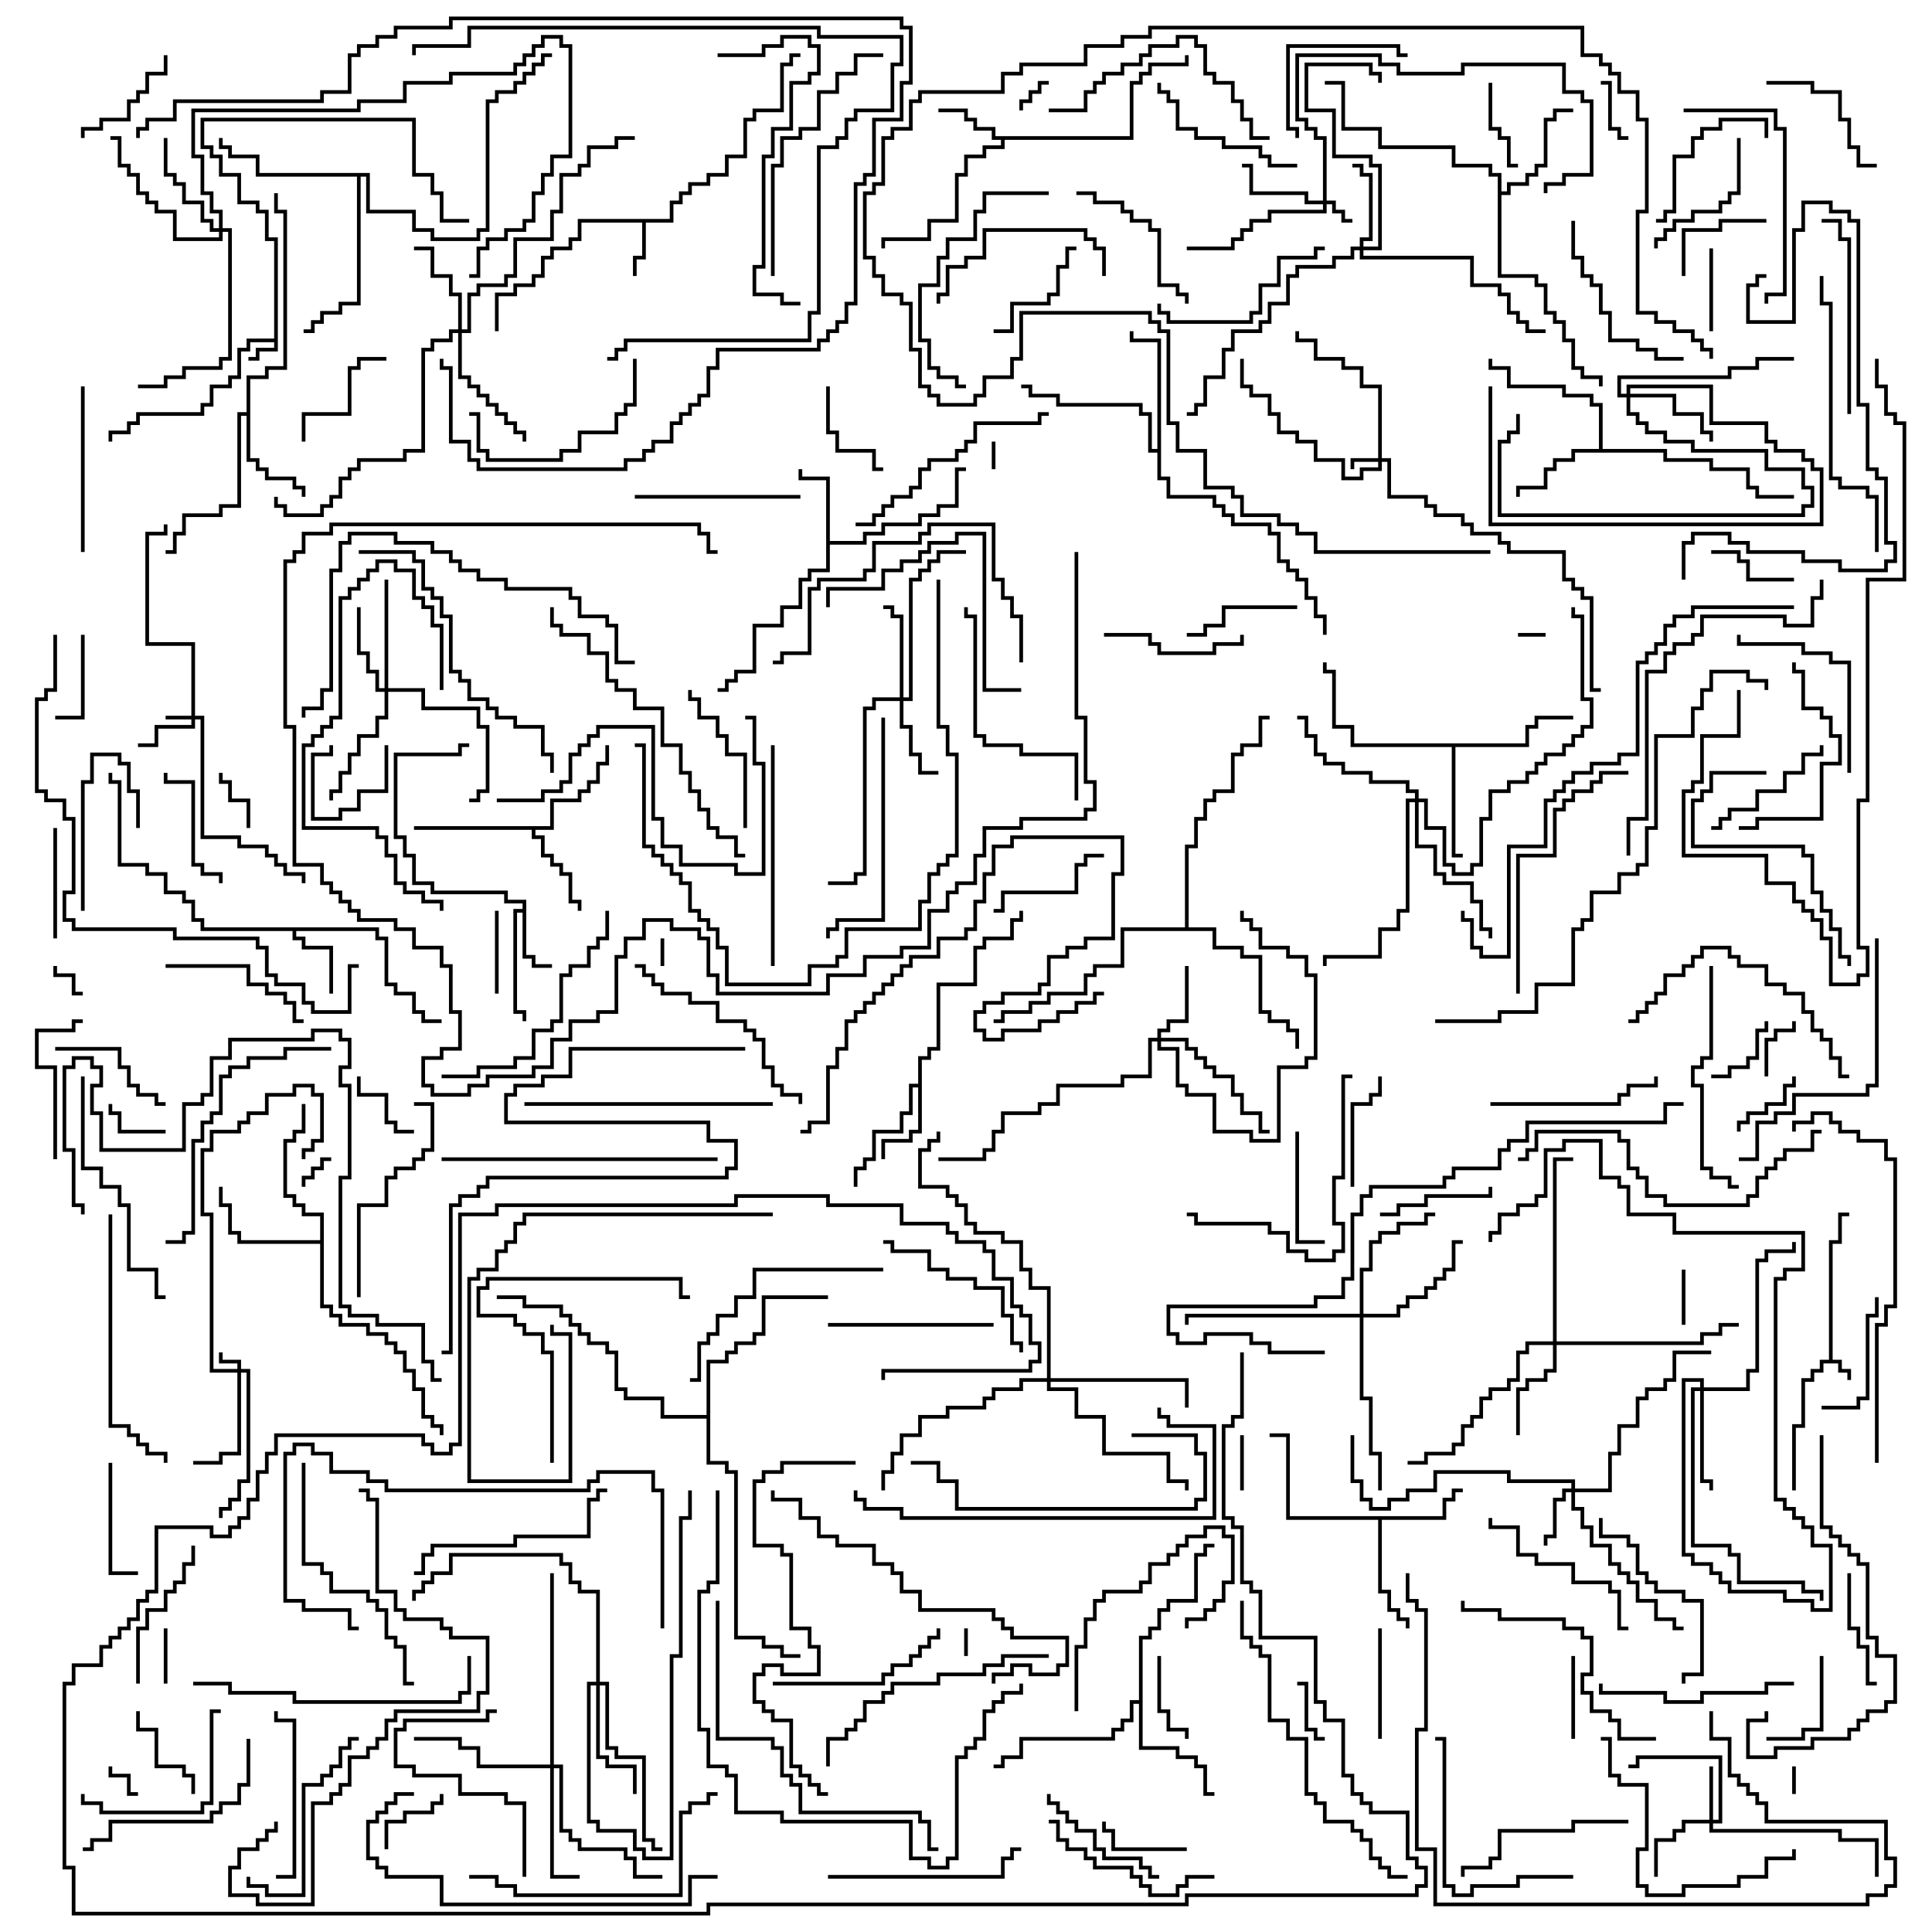 <svg version="1.1" width="105" height="105" xmlns="http://www.w3.org/2000/svg"><path d="M99.4,73.9L99.4,67.4L99.9,67.4L99.9,65.9L100.5,65.9L100.5,66.1L100.1,66.1L100.1,67.6L99.6,67.6L99.6,73.9L100.1,73.9L100.1,74.4L100.6,74.4L100.6,75L100.4,75L100.4,74.6L99.9,74.6L99.9,74.1L99.1,74.1L99.1,74.6L98.6,74.6L98.6,75.1L98.1,75.1L98.1,77.6L97.6,77.6L97.6,81L97.4,81L97.4,77.4L97.9,77.4L97.9,74.9L98.4,74.9L98.4,74.4L98.9,74.4L98.9,73.9z" stroke="none"/><path d="M14.9,18.4L14.9,13.1L14.4,13.1L14.4,11.6L13.9,11.6L13.9,11.1L12.9,11.1L12.9,9.6L11.9,9.6L11.9,8.6L11.4,8.6L11.4,8.1L10.9,8.1L10.9,6.4L22.6,6.4L22.6,9.4L23.6,9.4L23.6,10.4L24.1,10.4L24.1,11.9L25.5,11.9L25.5,12.1L23.9,12.1L23.9,10.6L23.4,10.6L23.4,9.6L22.4,9.6L22.4,6.6L11.1,6.6L11.1,7.9L11.6,7.9L11.6,8.4L12.1,8.4L12.1,9.4L13.1,9.4L13.1,10.9L14.1,10.9L14.1,11.4L14.6,11.4L14.6,12.9L15.1,12.9L15.1,19.1L14.1,19.1L14.1,19.6L13.5,19.6L13.5,19.4L13.9,19.4L13.9,18.9L14.9,18.9L14.9,18.6L13.6,18.6L13.6,19.1L13.1,19.1L13.1,20.6L12.6,20.6L12.6,21.1L11.6,21.1L11.6,22.1L11.1,22.1L11.1,22.6L7.6,22.6L7.6,23.1L7.1,23.1L7.1,23.6L6.1,23.6L6.1,24L5.9,24L5.9,23.4L6.9,23.4L6.9,22.9L7.4,22.9L7.4,22.4L10.9,22.4L10.9,21.9L11.4,21.9L11.4,20.9L12.4,20.9L12.4,20.4L12.9,20.4L12.9,18.9L13.4,18.9L13.4,18.4z" stroke="none"/><path d="M36.4,11.9L36.4,10.9L36.9,10.9L36.9,10.4L37.4,10.4L37.4,9.9L38.4,9.9L38.4,9.4L39.4,9.4L39.4,8.4L40.4,8.4L40.4,6.4L40.9,6.4L40.9,5.9L42.4,5.9L42.4,3.4L42.9,3.4L42.9,2.9L43.5,2.9L43.5,3.1L43.1,3.1L43.1,3.6L42.6,3.6L42.6,6.1L41.1,6.1L41.1,6.6L40.6,6.6L40.6,8.6L39.6,8.6L39.6,9.6L38.6,9.6L38.6,10.1L37.6,10.1L37.6,10.6L37.1,10.6L37.1,11.1L36.6,11.1L36.6,12.1L35.1,12.1L35.1,14.1L34.6,14.1L34.6,15L34.4,15L34.4,13.9L34.9,13.9L34.9,12.1L31.6,12.1L31.6,13.1L31.1,13.1L31.1,13.6L30.1,13.6L30.1,14.1L29.6,14.1L29.6,15.1L29.1,15.1L29.1,15.6L28.1,15.6L28.1,16.1L27.1,16.1L27.1,18L26.9,18L26.9,15.9L27.9,15.9L27.9,15.4L28.9,15.4L28.9,14.9L29.4,14.9L29.4,13.9L29.9,13.9L29.9,13.4L30.9,13.4L30.9,12.9L31.4,12.9L31.4,11.9z" stroke="none"/><path d="M28.4,49.4L28.4,49.1L27.4,49.1L27.4,48.6L23.4,48.6L23.4,48.1L22.4,48.1L22.4,46.6L21.9,46.6L21.9,45.6L21.4,45.6L21.4,40.9L24.9,40.9L24.9,40.4L25.5,40.4L25.5,40.6L25.1,40.6L25.1,41.1L21.6,41.1L21.6,45.4L22.1,45.4L22.1,46.4L22.6,46.4L22.6,47.9L23.6,47.9L23.6,48.4L27.6,48.4L27.6,48.9L28.6,48.9L28.6,51.9L29.1,51.9L29.1,52.4L30,52.4L30,52.6L28.9,52.6L28.9,52.1L28.4,52.1L28.4,49.6L28.1,49.6L28.1,54.9L28.6,54.9L28.6,55.5L28.4,55.5L28.4,55.1L27.9,55.1L27.9,49.4z" stroke="none"/><path d="M61.4,7.4L61.4,4.4L61.9,4.4L61.9,3.9L62.4,3.9L62.4,3.4L64.4,3.4L64.4,3L64.6,3L64.6,3.6L62.6,3.6L62.6,4.1L62.1,4.1L62.1,4.6L61.6,4.6L61.6,7.6L54.6,7.6L54.6,8.1L53.6,8.1L53.6,8.6L52.6,8.6L52.6,9.6L52.1,9.6L52.1,12.1L50.6,12.1L50.6,13.1L48.1,13.1L48.1,13.5L47.9,13.5L47.9,12.9L50.4,12.9L50.4,11.9L51.9,11.9L51.9,9.4L52.4,9.4L52.4,8.4L53.4,8.4L53.4,7.9L54.4,7.9L54.4,7.6L53.9,7.6L53.9,7.1L52.9,7.1L52.9,6.6L52.4,6.6L52.4,6.1L51,6.1L51,5.9L52.6,5.9L52.6,6.4L53.1,6.4L53.1,6.9L54.1,6.9L54.1,7.4z" stroke="none"/><path d="M20.6,50.4L20.6,50.9L21.1,50.9L21.1,53.4L21.6,53.4L21.6,53.9L22.6,53.9L22.6,54.9L23.1,54.9L23.1,55.4L24,55.4L24,55.6L22.9,55.6L22.9,55.1L22.4,55.1L22.4,54.1L21.4,54.1L21.4,53.6L20.9,53.6L20.9,51.1L20.4,51.1L20.4,50.6L16.1,50.6L16.1,50.9L16.6,50.9L16.6,51.4L18.1,51.4L18.1,54L17.9,54L17.9,51.6L16.4,51.6L16.4,51.1L15.9,51.1L15.9,50.6L10.9,50.6L10.9,50.1L10.4,50.1L10.4,49.1L9.9,49.1L9.9,48.6L8.9,48.6L8.9,47.6L7.9,47.6L7.9,47.1L6.4,47.1L6.4,42.6L5.9,42.6L5.9,42L6.1,42L6.1,42.4L6.6,42.4L6.6,46.9L8.1,46.9L8.1,47.4L9.1,47.4L9.1,48.4L10.1,48.4L10.1,48.9L10.6,48.9L10.6,49.9L11.1,49.9L11.1,50.4z" stroke="none"/><path d="M44.9,26.1L43.4,26.1L43.4,25.5L43.6,25.5L43.6,25.9L45.1,25.9L45.1,29.4L46.9,29.4L46.9,28.9L47.9,28.9L47.9,28.4L49.9,28.4L49.9,27.9L50.9,27.9L50.9,27.4L51.9,27.4L51.9,25.4L52.5,25.4L52.5,25.6L52.1,25.6L52.1,27.6L51.1,27.6L51.1,28.1L50.1,28.1L50.1,28.6L48.1,28.6L48.1,29.1L47.1,29.1L47.1,29.6L45.1,29.6L45.1,31.1L44.1,31.1L44.1,31.6L43.6,31.6L43.6,33.1L42.6,33.1L42.6,34.1L41.1,34.1L41.1,36.6L40.1,36.6L40.1,37.1L39.6,37.1L39.6,37.6L39,37.6L39,37.4L39.4,37.4L39.4,36.9L39.9,36.9L39.9,36.4L40.9,36.4L40.9,33.9L42.4,33.9L42.4,32.9L43.4,32.9L43.4,31.4L43.9,31.4L43.9,30.9L44.9,30.9z" stroke="none"/><path d="M49.9,58.9L49.9,57.4L50.4,57.4L50.4,56.9L50.9,56.9L50.9,53.4L52.9,53.4L52.9,51.4L53.4,51.4L53.4,50.9L54.9,50.9L54.9,49.9L55.4,49.9L55.4,49.5L55.6,49.5L55.6,50.1L55.1,50.1L55.1,51.1L53.6,51.1L53.6,51.6L53.1,51.6L53.1,53.6L51.1,53.6L51.1,57.1L50.6,57.1L50.6,57.6L50.1,57.6L50.1,61.6L49.6,61.6L49.6,62.1L48.1,62.1L48.1,63L47.9,63L47.9,61.9L49.4,61.9L49.4,61.4L49.9,61.4L49.9,59.1L49.6,59.1L49.6,60.6L49.1,60.6L49.1,61.6L47.6,61.6L47.6,63.1L47.1,63.1L47.1,63.6L46.6,63.6L46.6,64.5L46.4,64.5L46.4,63.4L46.9,63.4L46.9,62.9L47.4,62.9L47.4,61.4L48.9,61.4L48.9,60.4L49.4,60.4L49.4,58.9z" stroke="none"/><path d="M78.4,82.4L78.4,81.4L78.9,81.4L78.9,80.9L79.5,80.9L79.5,81.1L79.1,81.1L79.1,81.6L78.6,81.6L78.6,82.6L75.1,82.6L75.1,86.4L75.6,86.4L75.6,87.4L76.1,87.4L76.1,87.9L76.6,87.9L76.6,88.5L76.4,88.5L76.4,88.1L75.9,88.1L75.9,87.6L75.4,87.6L75.4,86.6L74.9,86.6L74.9,82.6L69.9,82.6L69.9,78.1L69,78.1L69,77.9L70.1,77.9L70.1,82.4z" stroke="none"/><path d="M86.9,24.4L86.9,22.1L86.4,22.1L86.4,21.6L84.9,21.6L84.9,21.1L81.9,21.1L81.9,20.1L80.9,20.1L80.9,19.5L81.1,19.5L81.1,19.9L82.1,19.9L82.1,20.9L85.1,20.9L85.1,21.4L86.6,21.4L86.6,21.9L87.1,21.9L87.1,24.4L90.6,24.4L90.6,24.9L93.1,24.9L93.1,25.4L95.1,25.4L95.1,26.4L95.6,26.4L95.6,26.9L97.5,26.9L97.5,27.1L95.4,27.1L95.4,26.6L94.9,26.6L94.9,25.6L92.9,25.6L92.9,25.1L90.4,25.1L90.4,24.6L85.6,24.6L85.6,25.1L84.6,25.1L84.6,25.6L84.1,25.6L84.1,26.6L82.6,26.6L82.6,27L82.4,27L82.4,26.4L83.9,26.4L83.9,25.4L84.4,25.4L84.4,24.9L85.4,24.9L85.4,24.4z" stroke="none"/><path d="M29.9,44.9L29.9,43.4L31.4,43.4L31.4,42.9L31.9,42.9L31.9,42.4L32.4,42.4L32.4,41.4L32.9,41.4L32.9,40.5L33.1,40.5L33.1,41.6L32.6,41.6L32.6,42.6L32.1,42.6L32.1,43.1L31.6,43.1L31.6,43.6L30.1,43.6L30.1,45.1L29.1,45.1L29.1,45.4L29.6,45.4L29.6,46.4L30.1,46.4L30.1,46.9L30.6,46.9L30.6,47.4L31.1,47.4L31.1,48.9L31.6,48.9L31.6,49.5L31.4,49.5L31.4,49.1L30.9,49.1L30.9,47.6L30.4,47.6L30.4,47.1L29.9,47.1L29.9,46.6L29.4,46.6L29.4,45.6L28.9,45.6L28.9,45.1L22.5,45.1L22.5,44.9z" stroke="none"/><path d="M13.4,22.4L13.4,20.4L14.4,20.4L14.4,19.9L15.4,19.9L15.4,11.6L14.9,11.6L14.9,10.5L15.1,10.5L15.1,11.4L15.6,11.4L15.6,20.1L14.6,20.1L14.6,20.6L13.6,20.6L13.6,24.9L14.1,24.9L14.1,25.4L14.6,25.4L14.6,25.9L16.1,25.9L16.1,26.4L16.6,26.4L16.6,27L16.4,27L16.4,26.6L15.9,26.6L15.9,26.1L14.4,26.1L14.4,25.6L13.9,25.6L13.9,25.1L13.4,25.1L13.4,22.6L13.1,22.6L13.1,27.6L12.1,27.6L12.1,28.1L10.1,28.1L10.1,29.1L9.6,29.1L9.6,30.1L9,30.1L9,29.9L9.4,29.9L9.4,28.9L9.9,28.9L9.9,27.9L11.9,27.9L11.9,27.4L12.9,27.4L12.9,22.4z" stroke="none"/><path d="M82.9,40.4L82.9,39.4L83.4,39.4L83.4,38.9L85.5,38.9L85.5,39.1L83.6,39.1L83.6,39.6L83.1,39.6L83.1,40.6L79.1,40.6L79.1,46.4L79.5,46.4L79.5,46.6L78.9,46.6L78.9,40.6L73.4,40.6L73.4,39.6L72.4,39.6L72.4,36.6L71.9,36.6L71.9,36L72.1,36L72.1,36.4L72.6,36.4L72.6,39.4L73.6,39.4L73.6,40.4z" stroke="none"/><path d="M81.4,9.6L80.9,9.6L80.9,9.1L78.9,9.1L78.9,8.1L74.9,8.1L74.9,7.1L72.9,7.1L72.9,4.6L72,4.6L72,4.4L73.1,4.4L73.1,6.9L75.1,6.9L75.1,7.9L79.1,7.9L79.1,8.9L81.1,8.9L81.1,9.4L81.6,9.4L81.6,10.4L81.9,10.4L81.9,9.9L82.9,9.9L82.9,9.4L83.4,9.4L83.4,8.9L83.9,8.9L83.9,6.4L84.4,6.4L84.4,5.9L85.5,5.9L85.5,6.1L84.6,6.1L84.6,6.6L84.1,6.6L84.1,9.1L83.6,9.1L83.6,9.6L83.1,9.6L83.1,10.1L82.1,10.1L82.1,10.6L81.6,10.6L81.6,14.9L83.6,14.9L83.6,15.4L84.1,15.4L84.1,16.9L84.6,16.9L84.6,17.4L85.1,17.4L85.1,18.4L85.6,18.4L85.6,19.9L86.1,19.9L86.1,20.4L87.1,20.4L87.1,21L86.9,21L86.9,20.6L85.9,20.6L85.9,20.1L85.4,20.1L85.4,18.6L84.9,18.6L84.9,17.6L84.4,17.6L84.4,17.1L83.9,17.1L83.9,15.6L83.4,15.6L83.4,15.1L81.4,15.1z" stroke="none"/><path d="M17.4,67.4L17.4,66.1L16.4,66.1L16.4,65.6L15.9,65.6L15.9,65.1L15.4,65.1L15.4,61.9L15.9,61.9L15.9,61.4L16.4,61.4L16.4,60L16.6,60L16.6,61.6L16.1,61.6L16.1,62.1L15.6,62.1L15.6,64.9L16.1,64.9L16.1,65.4L16.6,65.4L16.6,65.9L17.6,65.9L17.6,70.9L18.1,70.9L18.1,71.4L18.6,71.4L18.6,71.9L20.1,71.9L20.1,72.4L21.1,72.4L21.1,72.9L21.6,72.9L21.6,73.4L22.1,73.4L22.1,74.4L22.6,74.4L22.6,75.4L23.1,75.4L23.1,76.9L23.6,76.9L23.6,77.4L24.1,77.4L24.1,78L23.9,78L23.9,77.6L23.4,77.6L23.4,77.1L22.9,77.1L22.9,75.6L22.4,75.6L22.4,74.6L21.9,74.6L21.9,73.6L21.4,73.6L21.4,73.1L20.9,73.1L20.9,72.6L19.9,72.6L19.9,72.1L18.4,72.1L18.4,71.6L17.9,71.6L17.9,71.1L17.4,71.1L17.4,67.6L12.9,67.6L12.9,67.1L12.4,67.1L12.4,65.6L11.9,65.6L11.9,64.5L12.1,64.5L12.1,65.4L12.6,65.4L12.6,66.9L13.1,66.9L13.1,67.4z" stroke="none"/><path d="M61.9,92.4L61.9,88.9L62.4,88.9L62.4,88.4L62.9,88.4L62.9,87.4L63.4,87.4L63.4,86.9L64.9,86.9L64.9,84.4L65.4,84.4L65.4,83.9L66,83.9L66,84.1L65.6,84.1L65.6,84.6L65.1,84.6L65.1,87.1L63.6,87.1L63.6,87.6L63.1,87.6L63.1,88.6L62.6,88.6L62.6,89.1L62.1,89.1L62.1,94.9L64.1,94.9L64.1,95.4L65.1,95.4L65.1,95.9L65.6,95.9L65.6,97.4L66,97.4L66,97.6L65.4,97.6L65.4,96.1L64.9,96.1L64.9,95.6L63.9,95.6L63.9,95.1L61.9,95.1L61.9,92.6L61.6,92.6L61.6,93.6L61.1,93.6L61.1,94.1L60.6,94.1L60.6,94.6L55.6,94.6L55.6,95.6L54.6,95.6L54.6,96.1L54,96.1L54,95.9L54.4,95.9L54.4,95.4L55.4,95.4L55.4,94.4L60.4,94.4L60.4,93.9L60.9,93.9L60.9,93.4L61.4,93.4L61.4,92.4z" stroke="none"/><path d="M62.9,24.4L62.9,18.6L61.4,18.6L61.4,18L61.6,18L61.6,18.4L63.1,18.4L63.1,25.9L63.6,25.9L63.6,26.9L66.1,26.9L66.1,27.4L66.6,27.4L66.6,27.9L67.1,27.9L67.1,28.4L69.1,28.4L69.1,28.9L69.6,28.9L69.6,30.4L70.1,30.4L70.1,30.9L70.6,30.9L70.6,31.4L71.1,31.4L71.1,32.4L71.6,32.4L71.6,33.4L72.1,33.4L72.1,34.5L71.9,34.5L71.9,33.6L71.4,33.6L71.4,32.6L70.9,32.6L70.9,31.6L70.4,31.6L70.4,31.1L69.9,31.1L69.9,30.6L69.4,30.6L69.4,29.1L68.9,29.1L68.9,28.6L66.9,28.6L66.9,28.1L66.4,28.1L66.4,27.6L65.9,27.6L65.9,27.1L63.4,27.1L63.4,26.1L62.9,26.1L62.9,24.6L62.4,24.6L62.4,22.6L61.9,22.6L61.9,22.1L57.4,22.1L57.4,21.6L55.9,21.6L55.9,21.1L55.5,21.1L55.5,20.9L56.1,20.9L56.1,21.4L57.6,21.4L57.6,21.9L62.1,21.9L62.1,22.4L62.6,22.4L62.6,24.4z" stroke="none"/><path d="M20.1,9.4L20.1,11.4L22.6,11.4L22.6,12.4L23.6,12.4L23.6,12.9L25.9,12.9L25.9,12.4L26.4,12.4L26.4,5.4L26.9,5.4L26.9,4.9L27.9,4.9L27.9,4.4L28.4,4.4L28.4,3.9L28.9,3.9L28.9,3.4L29.4,3.4L29.4,2.9L30,2.9L30,3.1L29.6,3.1L29.6,3.6L29.1,3.6L29.1,4.1L28.6,4.1L28.6,4.6L28.1,4.6L28.1,5.1L27.1,5.1L27.1,5.6L26.6,5.6L26.6,12.6L26.1,12.6L26.1,13.1L23.4,13.1L23.4,12.6L22.4,12.6L22.4,11.6L19.9,11.6L19.9,9.6L19.6,9.6L19.6,16.6L18.6,16.6L18.6,17.1L17.6,17.1L17.6,17.6L17.1,17.6L17.1,18.1L16.5,18.1L16.5,17.9L16.9,17.9L16.9,17.4L17.4,17.4L17.4,16.9L18.4,16.9L18.4,16.4L19.4,16.4L19.4,9.6L13.9,9.6L13.9,8.6L12.4,8.6L12.4,8.1L11.9,8.1L11.9,7.5L12.1,7.5L12.1,7.9L12.6,7.9L12.6,8.4L14.1,8.4L14.1,9.4z" stroke="none"/><path d="M64.4,50.4L64.4,45.9L64.9,45.9L64.9,44.4L65.4,44.4L65.4,43.4L65.9,43.4L65.9,42.9L66.9,42.9L66.9,40.9L67.4,40.9L67.4,40.4L68.4,40.4L68.4,38.9L69,38.9L69,39.1L68.6,39.1L68.6,40.6L67.6,40.6L67.6,41.1L67.1,41.1L67.1,43.1L66.1,43.1L66.1,43.6L65.6,43.6L65.6,44.6L65.1,44.6L65.1,46.1L64.6,46.1L64.6,50.4L66.1,50.4L66.1,51.4L67.6,51.4L67.6,51.9L68.6,51.9L68.6,54.9L69.1,54.9L69.1,55.4L70.1,55.4L70.1,55.9L70.6,55.9L70.6,57L70.4,57L70.4,56.1L69.9,56.1L69.9,55.6L68.9,55.6L68.9,55.1L68.4,55.1L68.4,52.1L67.4,52.1L67.4,51.6L65.9,51.6L65.9,50.6L61.1,50.6L61.1,52.6L59.6,52.6L59.6,53.1L59.1,53.1L59.1,54.1L57.1,54.1L57.1,54.6L56.1,54.6L56.1,55.1L54.6,55.1L54.6,55.6L54,55.6L54,55.4L54.4,55.4L54.4,54.9L55.9,54.9L55.9,54.4L56.9,54.4L56.9,53.9L58.9,53.9L58.9,52.9L59.4,52.9L59.4,52.4L60.9,52.4L60.9,50.4z" stroke="none"/><path d="M38.4,76.9L38.4,73.9L39.4,73.9L39.4,73.4L39.9,73.4L39.9,72.9L40.9,72.9L40.9,72.4L41.4,72.4L41.4,70.4L45,70.4L45,70.6L41.6,70.6L41.6,72.6L41.1,72.6L41.1,73.1L40.1,73.1L40.1,73.6L39.6,73.6L39.6,74.1L38.6,74.1L38.6,79.4L39.6,79.4L39.6,79.9L40.1,79.9L40.1,88.9L41.6,88.9L41.6,89.4L42.6,89.4L42.6,89.9L43.5,89.9L43.5,90.1L42.4,90.1L42.4,89.6L41.4,89.6L41.4,89.1L39.9,89.1L39.9,80.1L39.4,80.1L39.4,79.6L38.4,79.6L38.4,77.1L35.9,77.1L35.9,76.1L33.9,76.1L33.9,75.6L33.4,75.6L33.4,73.6L32.9,73.6L32.9,73.1L31.9,73.1L31.9,72.6L31.4,72.6L31.4,72.1L30.9,72.1L30.9,71.6L30.4,71.6L30.4,71.1L28.4,71.1L28.4,70.6L27,70.6L27,70.4L28.6,70.4L28.6,70.9L30.6,70.9L30.6,71.4L31.1,71.4L31.1,71.9L31.6,71.9L31.6,72.4L32.1,72.4L32.1,72.9L33.1,72.9L33.1,73.4L33.6,73.4L33.6,75.4L34.1,75.4L34.1,75.9L36.1,75.9L36.1,76.9z" stroke="none"/><path d="M12.9,74.4L12.9,74.1L11.9,74.1L11.9,73.5L12.1,73.5L12.1,73.9L13.1,73.9L13.1,74.4L13.6,74.4L13.6,80.6L13.1,80.6L13.1,81.6L12.6,81.6L12.6,82.1L12.1,82.1L12.1,82.5L11.9,82.5L11.9,81.9L12.4,81.9L12.4,81.4L12.9,81.4L12.9,80.4L13.4,80.4L13.4,74.6L13.1,74.6L13.1,79.1L12.1,79.1L12.1,79.6L10.5,79.6L10.5,79.4L11.9,79.4L11.9,78.9L12.9,78.9L12.9,74.6L11.4,74.6L11.4,66.1L10.9,66.1L10.9,62.4L11.4,62.4L11.4,61.4L12.9,61.4L12.9,60.9L13.4,60.9L13.4,60.4L14.4,60.4L14.4,59.4L15.9,59.4L15.9,58.9L17.1,58.9L17.1,59.4L17.6,59.4L17.6,62.1L17.1,62.1L17.1,62.6L16.6,62.6L16.6,63L16.4,63L16.4,62.4L16.9,62.4L16.9,61.9L17.4,61.9L17.4,59.6L16.9,59.6L16.9,59.1L16.1,59.1L16.1,59.6L14.6,59.6L14.6,60.6L13.6,60.6L13.6,61.1L13.1,61.1L13.1,61.6L11.6,61.6L11.6,62.6L11.1,62.6L11.1,65.9L11.6,65.9L11.6,74.4z" stroke="none"/><path d="M10.4,38.9L10.4,35.1L7.9,35.1L7.9,28.9L8.9,28.9L8.9,28.5L9.1,28.5L9.1,29.1L8.1,29.1L8.1,34.9L10.6,34.9L10.6,38.9L11.1,38.9L11.1,45.4L13.1,45.4L13.1,45.9L14.6,45.9L14.6,46.4L15.1,46.4L15.1,46.9L15.6,46.9L15.6,47.4L16.6,47.4L16.6,48L16.4,48L16.4,47.6L15.4,47.6L15.4,47.1L14.9,47.1L14.9,46.6L14.4,46.6L14.4,46.1L12.9,46.1L12.9,45.6L10.9,45.6L10.9,39.1L10.6,39.1L10.6,39.6L8.6,39.6L8.6,40.6L7.5,40.6L7.5,40.4L8.4,40.4L8.4,39.4L10.4,39.4L10.4,39.1L9,39.1L9,38.9z" stroke="none"/><path d="M74.9,24.9L74.9,21.1L73.9,21.1L73.9,20.1L72.9,20.1L72.9,19.6L71.4,19.6L71.4,18.6L70.4,18.6L70.4,18L70.6,18L70.6,18.4L71.6,18.4L71.6,19.4L73.1,19.4L73.1,19.9L74.1,19.9L74.1,20.9L75.1,20.9L75.1,24.9L75.6,24.9L75.6,26.9L77.6,26.9L77.6,27.4L78.1,27.4L78.1,27.9L79.6,27.9L79.6,28.4L80.1,28.4L80.1,28.9L81.6,28.9L81.6,29.4L82.1,29.4L82.1,29.9L85.1,29.9L85.1,31.4L85.6,31.4L85.6,31.9L86.1,31.9L86.1,32.4L86.6,32.4L86.6,37.4L87,37.4L87,37.6L86.4,37.6L86.4,32.6L85.9,32.6L85.9,32.1L85.4,32.1L85.4,31.6L84.9,31.6L84.9,30.1L81.9,30.1L81.9,29.6L81.4,29.6L81.4,29.1L79.9,29.1L79.9,28.6L79.4,28.6L79.4,28.1L77.9,28.1L77.9,27.6L77.4,27.6L77.4,27.1L75.4,27.1L75.4,25.1L75.1,25.1L75.1,25.6L74.1,25.6L74.1,26.1L72.9,26.1L72.9,25.1L71.4,25.1L71.4,24.1L70.4,24.1L70.4,23.6L69.4,23.6L69.4,22.6L68.9,22.6L68.9,21.6L67.9,21.6L67.9,21.1L67.4,21.1L67.4,19.5L67.6,19.5L67.6,20.9L68.1,20.9L68.1,21.4L69.1,21.4L69.1,22.4L69.6,22.4L69.6,23.4L70.6,23.4L70.6,23.9L71.6,23.9L71.6,24.9L73.1,24.9L73.1,25.9L73.9,25.9L73.9,25.4L74.9,25.4L74.9,25.1L73.6,25.1L73.6,25.5L73.4,25.5L73.4,24.9z" stroke="none"/><path d="M71.9,10.9L71.9,7.6L71.4,7.6L71.4,7.1L70.9,7.1L70.9,6.6L70.4,6.6L70.4,2.9L75.1,2.9L75.1,3.4L76.1,3.4L76.1,3.9L79.4,3.9L79.4,3.4L85.1,3.4L85.1,4.9L86.1,4.9L86.1,5.4L86.6,5.4L86.6,9.6L85.1,9.6L85.1,10.1L84.1,10.1L84.1,10.5L83.9,10.5L83.9,9.9L84.9,9.9L84.9,9.4L86.4,9.4L86.4,5.6L85.9,5.6L85.9,5.1L84.9,5.1L84.9,3.6L79.6,3.6L79.6,4.1L75.9,4.1L75.9,3.6L74.9,3.6L74.9,3.1L70.6,3.1L70.6,6.4L71.1,6.4L71.1,6.9L71.6,6.9L71.6,7.4L72.1,7.4L72.1,10.9L72.6,10.9L72.6,11.4L73.1,11.4L73.1,11.9L73.5,11.9L73.5,12.1L72.9,12.1L72.9,11.6L72.4,11.6L72.4,11.1L72.1,11.1L72.1,11.6L69.1,11.6L69.1,12.1L68.1,12.1L68.1,12.6L67.6,12.6L67.6,13.1L67.1,13.1L67.1,13.6L64.5,13.6L64.5,13.4L66.9,13.4L66.9,12.9L67.4,12.9L67.4,12.4L67.9,12.4L67.9,11.9L68.9,11.9L68.9,11.4L71.9,11.4L71.9,11.1L70.9,11.1L70.9,10.6L67.9,10.6L67.9,9.1L67.5,9.1L67.5,8.9L68.1,8.9L68.1,10.4L71.1,10.4L71.1,10.9z" stroke="none"/><path d="M92.9,98.9L92.9,96L93.1,96L93.1,98.9L93.4,98.9L93.4,95.6L89.1,95.6L89.1,96.1L88.5,96.1L88.5,95.9L88.9,95.9L88.9,95.4L93.6,95.4L93.6,99.1L93.1,99.1L93.1,99.4L100.1,99.4L100.1,99.9L102.1,99.9L102.1,102L101.9,102L101.9,100.1L99.9,100.1L99.9,99.6L92.9,99.6L92.9,99.1L91.6,99.1L91.6,99.6L91.1,99.6L91.1,100.1L90.1,100.1L90.1,102L89.9,102L89.9,99.9L90.9,99.9L90.9,99.4L91.4,99.4L91.4,98.9z" stroke="none"/><path d="M85.4,80.9L85.4,80.6L81.9,80.6L81.9,80.1L78.1,80.1L78.1,81.1L76.6,81.1L76.6,81.6L75.6,81.6L75.6,82.1L74.4,82.1L74.4,81.6L73.9,81.6L73.9,80.6L73.4,80.6L73.4,78L73.6,78L73.6,80.4L74.1,80.4L74.1,81.4L74.6,81.4L74.6,81.9L75.4,81.9L75.4,81.4L76.4,81.4L76.4,80.9L77.9,80.9L77.9,79.9L82.1,79.9L82.1,80.4L85.6,80.4L85.6,80.9L87.4,80.9L87.4,78.9L87.9,78.9L87.9,77.4L88.9,77.4L88.9,75.9L89.4,75.9L89.4,75.4L90.4,75.4L90.4,74.9L90.9,74.9L90.9,73.4L93,73.4L93,73.6L91.1,73.6L91.1,75.1L90.6,75.1L90.6,75.6L89.6,75.6L89.6,76.1L89.1,76.1L89.1,77.6L88.1,77.6L88.1,79.1L87.6,79.1L87.6,81.1L85.6,81.1L85.6,81.9L86.1,81.9L86.1,82.9L86.6,82.9L86.6,83.9L87.6,83.9L87.6,84.9L88.1,84.9L88.1,85.4L88.6,85.4L88.6,85.9L89.1,85.9L89.1,86.9L90.1,86.9L90.1,87.9L91.1,87.9L91.1,88.4L91.5,88.4L91.5,88.6L90.9,88.6L90.9,88.1L89.9,88.1L89.9,87.1L88.9,87.1L88.9,86.1L88.4,86.1L88.4,85.6L87.9,85.6L87.9,85.1L87.4,85.1L87.4,84.1L86.4,84.1L86.4,83.1L85.9,83.1L85.9,82.1L85.4,82.1L85.4,81.1L85.1,81.1L85.1,81.6L84.6,81.6L84.6,83.6L84.1,83.6L84.1,84L83.9,84L83.9,83.4L84.4,83.4L84.4,81.4L84.9,81.4L84.9,80.9z" stroke="none"/><path d="M62.9,56.4L62.9,55.9L63.4,55.9L63.4,55.4L64.4,55.4L64.4,52.5L64.6,52.5L64.6,55.6L63.6,55.6L63.6,56.1L63.1,56.1L63.1,56.4L64.6,56.4L64.6,56.9L65.1,56.9L65.1,57.4L65.6,57.4L65.6,57.9L66.1,57.9L66.1,58.4L67.1,58.4L67.1,59.4L67.6,59.4L67.6,60.4L68.6,60.4L68.6,61.4L69,61.4L69,61.6L68.4,61.6L68.4,60.6L67.4,60.6L67.4,59.6L66.9,59.6L66.9,58.6L65.9,58.6L65.9,58.1L65.4,58.1L65.4,57.6L64.9,57.6L64.9,57.1L64.4,57.1L64.4,56.6L63.1,56.6L63.1,56.9L64.1,56.9L64.1,58.9L64.6,58.9L64.6,59.4L66.1,59.4L66.1,61.4L68.1,61.4L68.1,61.9L69.4,61.9L69.4,57.9L70.9,57.9L70.9,57.4L71.4,57.4L71.4,53.1L70.9,53.1L70.9,52.1L69.9,52.1L69.9,51.6L68.4,51.6L68.4,50.6L67.9,50.6L67.9,50.1L67.4,50.1L67.4,49.5L67.6,49.5L67.6,49.9L68.1,49.9L68.1,50.4L68.6,50.4L68.6,51.4L70.1,51.4L70.1,51.9L71.1,51.9L71.1,52.9L71.6,52.9L71.6,57.6L71.1,57.6L71.1,58.1L69.6,58.1L69.6,62.1L67.9,62.1L67.9,61.6L65.9,61.6L65.9,59.6L64.4,59.6L64.4,59.1L63.9,59.1L63.9,57.1L62.9,57.1L62.9,56.6L62.6,56.6L62.6,58.6L61.1,58.6L61.1,59.1L57.6,59.1L57.6,60.1L56.6,60.1L56.6,60.6L54.6,60.6L54.6,61.6L54.1,61.6L54.1,62.6L53.6,62.6L53.6,63.1L51,63.1L51,62.9L53.4,62.9L53.4,62.4L53.9,62.4L53.9,61.4L54.4,61.4L54.4,60.4L56.4,60.4L56.4,59.9L57.4,59.9L57.4,58.9L60.9,58.9L60.9,58.4L62.4,58.4L62.4,56.4z" stroke="none"/><path d="M48.9,37.9L48.9,33.6L48.4,33.6L48.4,33.1L48,33.1L48,32.9L48.6,32.9L48.6,33.4L49.1,33.4L49.1,37.9L49.4,37.9L49.4,31.4L49.9,31.4L49.9,30.9L50.4,30.9L50.4,30.4L50.9,30.4L50.9,29.9L52.5,29.9L52.5,30.1L51.1,30.1L51.1,30.6L50.6,30.6L50.6,31.1L50.1,31.1L50.1,31.6L49.6,31.6L49.6,38.1L49.1,38.1L49.1,39.4L49.6,39.4L49.6,40.9L50.1,40.9L50.1,41.9L51,41.9L51,42.1L49.9,42.1L49.9,41.1L49.4,41.1L49.4,39.6L48.9,39.6L48.9,38.1L47.6,38.1L47.6,38.6L47.1,38.6L47.1,47.6L46.6,47.6L46.6,48.1L45,48.1L45,47.9L46.4,47.9L46.4,47.4L46.9,47.4L46.9,38.4L47.4,38.4L47.4,37.9z" stroke="none"/><path d="M73.9,13.4L73.9,12.9L74.4,12.9L74.4,9.6L73.9,9.6L73.9,9.1L73.5,9.1L73.5,8.9L74.1,8.9L74.1,9.4L74.6,9.4L74.6,13.1L74.1,13.1L74.1,13.4L74.9,13.4L74.9,9.1L74.4,9.1L74.4,8.6L72.4,8.6L72.4,6.1L70.9,6.1L70.9,3.4L74.6,3.4L74.6,3.9L75.1,3.9L75.1,4.5L74.9,4.5L74.9,4.1L74.4,4.1L74.4,3.6L71.1,3.6L71.1,5.9L72.6,5.9L72.6,8.4L74.6,8.4L74.6,8.9L75.1,8.9L75.1,13.6L74.1,13.6L74.1,13.9L80.1,13.9L80.1,15.4L81.6,15.4L81.6,15.9L82.1,15.9L82.1,16.9L82.6,16.9L82.6,17.4L83.1,17.4L83.1,17.9L84,17.9L84,18.1L82.9,18.1L82.9,17.6L82.4,17.6L82.4,17.1L81.9,17.1L81.9,16.1L81.4,16.1L81.4,15.6L79.9,15.6L79.9,14.1L73.9,14.1L73.9,13.6L73.6,13.6L73.6,14.1L72.6,14.1L72.6,14.6L70.6,14.6L70.6,15.1L70.1,15.1L70.1,16.6L69.1,16.6L69.1,17.6L68.6,17.6L68.6,18.1L67.1,18.1L67.1,19.1L66.6,19.1L66.6,20.6L65.6,20.6L65.6,22.1L65.1,22.1L65.1,22.6L64.5,22.6L64.5,22.4L64.9,22.4L64.9,21.9L65.4,21.9L65.4,20.4L66.4,20.4L66.4,18.9L66.9,18.9L66.9,17.9L68.4,17.9L68.4,17.4L68.9,17.4L68.9,16.4L69.9,16.4L69.9,14.9L70.4,14.9L70.4,14.4L72.4,14.4L72.4,13.9L73.4,13.9L73.4,13.4z" stroke="none"/><path d="M20.9,37.4L20.9,31.5L21.1,31.5L21.1,37.4L23.1,37.4L23.1,38.4L26.1,38.4L26.1,39.4L26.6,39.4L26.6,43.1L26.1,43.1L26.1,43.6L25.5,43.6L25.5,43.4L25.9,43.4L25.9,42.9L26.4,42.9L26.4,39.6L25.9,39.6L25.9,38.6L22.9,38.6L22.9,37.6L21.1,37.6L21.1,39.1L20.6,39.1L20.6,40.1L19.6,40.1L19.6,41.1L19.1,41.1L19.1,42.1L18.6,42.1L18.6,43.1L18.1,43.1L18.1,43.5L17.9,43.5L17.9,42.9L18.4,42.9L18.4,41.9L18.9,41.9L18.9,40.9L19.4,40.9L19.4,39.9L20.4,39.9L20.4,38.9L20.9,38.9L20.9,37.6L20.4,37.6L20.4,36.6L19.9,36.6L19.9,35.6L19.4,35.6L19.4,33L19.6,33L19.6,35.4L20.1,35.4L20.1,36.4L20.6,36.4L20.6,37.4z" stroke="none"/><path d="M88.4,21.4L88.4,20.9L93.1,20.9L93.1,22.9L96.1,22.9L96.1,23.9L96.6,23.9L96.6,24.4L98.1,24.4L98.1,24.9L98.6,24.9L98.6,25.4L99.1,25.4L99.1,28.6L80.9,28.6L80.9,21L81.1,21L81.1,28.4L98.9,28.4L98.9,25.6L98.4,25.6L98.4,25.1L97.9,25.1L97.9,24.6L96.4,24.6L96.4,24.1L95.9,24.1L95.9,23.1L92.9,23.1L92.9,21.1L88.6,21.1L88.6,21.4L91.1,21.4L91.1,22.4L92.6,22.4L92.6,23.4L93.1,23.4L93.1,24L92.9,24L92.9,23.6L92.4,23.6L92.4,22.6L90.9,22.6L90.9,21.6L88.6,21.6L88.6,22.4L89.1,22.4L89.1,22.9L89.6,22.9L89.6,23.4L90.6,23.4L90.6,23.9L92.1,23.9L92.1,24.4L96.1,24.4L96.1,25.4L98.1,25.4L98.1,26.4L98.6,26.4L98.6,27.6L98.1,27.6L98.1,28.1L81.4,28.1L81.4,23.9L81.9,23.9L81.9,23.4L82.4,23.4L82.4,22.5L82.6,22.5L82.6,23.6L82.1,23.6L82.1,24.1L81.6,24.1L81.6,27.9L97.9,27.9L97.9,27.4L98.4,27.4L98.4,26.6L97.9,26.6L97.9,25.6L95.9,25.6L95.9,24.6L91.9,24.6L91.9,24.1L90.4,24.1L90.4,23.6L89.4,23.6L89.4,23.1L88.9,23.1L88.9,22.6L88.4,22.6L88.4,21.6L87.9,21.6L87.9,20.4L93.9,20.4L93.9,19.9L95.4,19.9L95.4,19.4L97.5,19.4L97.5,19.6L95.6,19.6L95.6,20.1L94.1,20.1L94.1,20.6L88.1,20.6L88.1,21.4z" stroke="none"/><path d="M24.9,17.9L24.9,16.1L24.4,16.1L24.4,15.1L23.4,15.1L23.4,13.6L22.5,13.6L22.5,13.4L23.6,13.4L23.6,14.9L24.6,14.9L24.6,15.9L25.1,15.9L25.1,17.9L25.4,17.9L25.4,15.9L25.9,15.9L25.9,15.4L27.4,15.4L27.4,14.9L27.9,14.9L27.9,12.9L29.9,12.9L29.9,11.4L30.4,11.4L30.4,9.4L31.4,9.4L31.4,8.9L31.9,8.9L31.9,7.9L33.4,7.9L33.4,7.4L34.5,7.4L34.5,7.6L33.6,7.6L33.6,8.1L32.1,8.1L32.1,9.1L31.6,9.1L31.6,9.6L30.6,9.6L30.6,11.6L30.1,11.6L30.1,13.1L28.1,13.1L28.1,15.1L27.6,15.1L27.6,15.6L26.1,15.6L26.1,16.1L25.6,16.1L25.6,18.1L25.1,18.1L25.1,20.4L25.6,20.4L25.6,20.9L26.1,20.9L26.1,21.4L26.6,21.4L26.6,21.9L27.1,21.9L27.1,22.4L27.6,22.4L27.6,22.9L28.1,22.9L28.1,23.4L28.6,23.4L28.6,24L28.4,24L28.4,23.6L27.9,23.6L27.9,23.1L27.4,23.1L27.4,22.6L26.9,22.6L26.9,22.1L26.4,22.1L26.4,21.6L25.9,21.6L25.9,21.1L25.4,21.1L25.4,20.6L24.9,20.6L24.9,18.1L24.6,18.1L24.6,18.6L23.6,18.6L23.6,19.1L23.1,19.1L23.1,24.6L22.1,24.6L22.1,25.1L19.6,25.1L19.6,25.6L19.1,25.6L19.1,26.1L18.6,26.1L18.6,27.1L18.1,27.1L18.1,27.6L17.6,27.6L17.6,28.1L15.4,28.1L15.4,27.6L14.9,27.6L14.9,27L15.1,27L15.1,27.4L15.6,27.4L15.6,27.9L17.4,27.9L17.4,27.4L17.9,27.4L17.9,26.9L18.4,26.9L18.4,25.9L18.9,25.9L18.9,25.4L19.4,25.4L19.4,24.9L21.9,24.9L21.9,24.4L22.9,24.4L22.9,18.9L23.4,18.9L23.4,18.4L24.4,18.4L24.4,17.9z" stroke="none"/><path d="M84.4,72.9L84.4,62.9L85.5,62.9L85.5,63.1L84.6,63.1L84.6,72.9L92.4,72.9L92.4,72.4L93.4,72.4L93.4,71.9L94.5,71.9L94.5,72.1L93.6,72.1L93.6,72.6L92.6,72.6L92.6,73.1L84.6,73.1L84.6,74.6L84.1,74.6L84.1,75.1L83.1,75.1L83.1,75.6L82.6,75.6L82.6,78L82.4,78L82.4,75.4L82.9,75.4L82.9,74.9L83.9,74.9L83.9,74.4L84.4,74.4L84.4,73.1L83.1,73.1L83.1,73.6L82.6,73.6L82.6,75.1L82.1,75.1L82.1,75.6L81.1,75.6L81.1,76.1L80.6,76.1L80.6,77.1L80.1,77.1L80.1,77.6L79.6,77.6L79.6,78.6L79.1,78.6L79.1,79.1L77.6,79.1L77.6,79.6L76.5,79.6L76.5,79.4L77.4,79.4L77.4,78.9L78.9,78.9L78.9,78.4L79.4,78.4L79.4,77.4L79.9,77.4L79.9,76.9L80.4,76.9L80.4,75.9L80.9,75.9L80.9,75.4L81.9,75.4L81.9,74.9L82.4,74.9L82.4,73.4L82.9,73.4L82.9,72.9z" stroke="none"/><path d="M92.4,75.4L92.4,75.1L91.6,75.1L91.6,84.4L92.1,84.4L92.1,84.9L93.1,84.9L93.1,85.4L93.6,85.4L93.6,85.9L94.1,85.9L94.1,86.4L97.1,86.4L97.1,86.9L98.6,86.9L98.6,87.4L99.4,87.4L99.4,84.1L98.4,84.1L98.4,83.1L97.9,83.1L97.9,82.6L97.4,82.6L97.4,82.1L96.9,82.1L96.9,81.6L96.4,81.6L96.4,69.4L96.9,69.4L96.9,68.9L97.9,68.9L97.9,67.1L90.9,67.1L90.9,66.1L88.4,66.1L88.4,64.6L87.9,64.6L87.9,64.1L86.9,64.1L86.9,62.1L85.1,62.1L85.1,62.6L84.1,62.6L84.1,65.1L83.6,65.1L83.6,65.6L82.6,65.6L82.6,66.1L81.6,66.1L81.6,67.1L81.1,67.1L81.1,67.5L80.9,67.5L80.9,66.9L81.4,66.9L81.4,65.9L82.4,65.9L82.4,65.4L83.4,65.4L83.4,64.9L83.9,64.9L83.9,62.4L84.9,62.4L84.9,61.9L87.1,61.9L87.1,63.9L88.1,63.9L88.1,64.4L88.6,64.4L88.6,65.9L91.1,65.9L91.1,66.9L98.1,66.9L98.1,69.1L97.1,69.1L97.1,69.6L96.6,69.6L96.6,81.4L97.1,81.4L97.1,81.9L97.6,81.9L97.6,82.4L98.1,82.4L98.1,82.9L98.6,82.9L98.6,83.9L99.6,83.9L99.6,87.6L98.4,87.6L98.4,87.1L96.9,87.1L96.9,86.6L93.9,86.6L93.9,86.1L93.4,86.1L93.4,85.6L92.9,85.6L92.9,85.1L91.9,85.1L91.9,84.6L91.4,84.6L91.4,74.9L92.6,74.9L92.6,75.4L94.9,75.4L94.9,74.4L95.4,74.4L95.4,68.4L95.9,68.4L95.9,67.9L97.4,67.9L97.4,67.5L97.6,67.5L97.6,68.1L96.1,68.1L96.1,68.6L95.6,68.6L95.6,74.6L95.1,74.6L95.1,75.6L92.6,75.6L92.6,80.4L93.1,80.4L93.1,81L92.9,81L92.9,80.6L92.4,80.6L92.4,75.6L92.1,75.6L92.1,83.9L94.1,83.9L94.1,84.4L94.6,84.4L94.6,85.9L98.1,85.9L98.1,86.4L99.1,86.4L99.1,87L98.9,87L98.9,86.6L97.9,86.6L97.9,86.1L94.4,86.1L94.4,84.6L93.9,84.6L93.9,84.1L91.9,84.1L91.9,75.4z" stroke="none"/><path d="M11.9,12.4L11.9,11.6L11.4,11.6L11.4,10.6L10.9,10.6L10.9,8.6L10.4,8.6L10.4,5.9L19.4,5.9L19.4,5.4L21.9,5.4L21.9,4.4L24.4,4.4L24.4,3.9L27.9,3.9L27.9,3.4L28.4,3.4L28.4,2.9L28.9,2.9L28.9,2.4L29.4,2.4L29.4,1.9L30.6,1.9L30.6,2.4L31.1,2.4L31.1,8.6L30.1,8.6L30.1,9.6L29.6,9.6L29.6,10.6L29.1,10.6L29.1,12.1L28.6,12.1L28.6,12.6L27.6,12.6L27.6,13.1L26.6,13.1L26.6,13.6L26.1,13.6L26.1,15.1L25.5,15.1L25.5,14.9L25.9,14.9L25.9,13.4L26.4,13.4L26.4,12.9L27.4,12.9L27.4,12.4L28.4,12.4L28.4,11.9L28.9,11.9L28.9,10.4L29.4,10.4L29.4,9.4L29.9,9.4L29.9,8.4L30.9,8.4L30.9,2.6L30.4,2.6L30.4,2.1L29.6,2.1L29.6,2.6L29.1,2.6L29.1,3.1L28.6,3.1L28.6,3.6L28.1,3.6L28.1,4.1L24.6,4.1L24.6,4.6L22.1,4.6L22.1,5.6L19.6,5.6L19.6,6.1L10.6,6.1L10.6,8.4L11.1,8.4L11.1,10.4L11.6,10.4L11.6,11.4L12.1,11.4L12.1,12.4L12.6,12.4L12.6,19.6L12.1,19.6L12.1,20.1L10.1,20.1L10.1,20.6L9.1,20.6L9.1,21.1L7.5,21.1L7.5,20.9L8.9,20.9L8.9,20.4L9.9,20.4L9.9,19.9L11.9,19.9L11.9,19.4L12.4,19.4L12.4,12.6L12.1,12.6L12.1,13.1L9.4,13.1L9.4,11.6L8.4,11.6L8.4,11.1L7.9,11.1L7.9,10.6L7.4,10.6L7.4,9.6L6.9,9.6L6.9,9.1L6.4,9.1L6.4,7.6L6,7.6L6,7.4L6.6,7.4L6.6,8.9L7.1,8.9L7.1,9.4L7.6,9.4L7.6,10.4L8.1,10.4L8.1,10.9L8.6,10.9L8.6,11.4L9.6,11.4L9.6,12.9L11.9,12.9L11.9,12.6L11.4,12.6L11.4,12.1L10.9,12.1L10.9,11.1L9.9,11.1L9.9,10.1L9.4,10.1L9.4,9.6L8.9,9.6L8.9,7.5L9.1,7.5L9.1,9.4L9.6,9.4L9.6,9.9L10.1,9.9L10.1,10.9L11.1,10.9L11.1,11.9L11.6,11.9L11.6,12.4z" stroke="none"/><path d="M29.9,95.9L29.9,85.5L30.1,85.5L30.1,95.9L30.6,95.9L30.6,99.4L31.1,99.4L31.1,99.9L31.6,99.9L31.6,100.4L34.1,100.4L34.1,100.9L34.6,100.9L34.6,101.9L36,101.9L36,102.1L34.4,102.1L34.4,101.1L33.9,101.1L33.9,100.6L31.4,100.6L31.4,100.1L30.9,100.1L30.9,99.6L30.4,99.6L30.4,96.1L30.1,96.1L30.1,101.9L31.5,101.9L31.5,102.1L29.9,102.1L29.9,96.1L25.9,96.1L25.9,95.1L24.9,95.1L24.9,94.6L22.5,94.6L22.5,94.4L25.1,94.4L25.1,94.9L26.1,94.9L26.1,95.9z" stroke="none"/><path d="M32.4,91.4L32.4,86.6L31.4,86.6L31.4,86.1L30.9,86.1L30.9,85.1L30.4,85.1L30.4,84.6L24.6,84.6L24.6,85.6L23.6,85.6L23.6,86.1L23.1,86.1L23.1,86.6L22.6,86.6L22.6,87L22.4,87L22.4,86.4L22.9,86.4L22.9,85.9L23.4,85.9L23.4,85.4L24.4,85.4L24.4,84.4L30.6,84.4L30.6,84.9L31.1,84.9L31.1,85.9L31.6,85.9L31.6,86.4L32.6,86.4L32.6,91.4L33.1,91.4L33.1,94.9L33.6,94.9L33.6,95.4L35.1,95.4L35.1,99.9L35.6,99.9L35.6,100.4L36,100.4L36,100.6L35.4,100.6L35.4,100.1L34.9,100.1L34.9,95.6L33.4,95.6L33.4,95.1L32.9,95.1L32.9,91.6L32.6,91.6L32.6,95.4L33.1,95.4L33.1,95.9L34.6,95.9L34.6,97.5L34.4,97.5L34.4,96.1L32.9,96.1L32.9,95.6L32.4,95.6L32.4,91.6L32.1,91.6L32.1,98.9L32.6,98.9L32.6,99.4L34.6,99.4L34.6,100.4L35.1,100.4L35.1,100.9L36.4,100.9L36.4,89.9L36.9,89.9L36.9,82.4L37.4,82.4L37.4,81L37.6,81L37.6,82.6L37.1,82.6L37.1,90.1L36.6,90.1L36.6,101.1L34.9,101.1L34.9,100.6L34.4,100.6L34.4,99.6L32.4,99.6L32.4,99.1L31.9,99.1L31.9,91.4z" stroke="none"/><path d="M73.9,71.4L73.9,68.9L74.4,68.9L74.4,67.4L74.9,67.4L74.9,66.9L75.9,66.9L75.9,66.4L77.4,66.4L77.4,65.9L78,65.9L78,66.1L77.6,66.1L77.6,66.6L76.1,66.6L76.1,67.1L75.1,67.1L75.1,67.6L74.6,67.6L74.6,69.1L74.1,69.1L74.1,71.4L75.9,71.4L75.9,70.9L76.4,70.9L76.4,70.4L77.4,70.4L77.4,69.9L77.9,69.9L77.9,69.4L78.4,69.4L78.4,68.9L78.9,68.9L78.9,67.4L79.5,67.4L79.5,67.6L79.1,67.6L79.1,69.1L78.6,69.1L78.6,69.6L78.1,69.6L78.1,70.1L77.6,70.1L77.6,70.6L76.6,70.6L76.6,71.1L76.1,71.1L76.1,71.6L74.1,71.6L74.1,75.9L74.6,75.9L74.6,78.9L75.1,78.9L75.1,81L74.9,81L74.9,79.1L74.4,79.1L74.4,76.1L73.9,76.1L73.9,71.6L64.6,71.6L64.6,72L64.4,72L64.4,71.4z" stroke="none"/><path d="M56.9,74.9L56.9,70.1L55.9,70.1L55.9,69.1L55.4,69.1L55.4,67.6L54.4,67.6L54.4,67.1L52.9,67.1L52.9,66.6L52.4,66.6L52.4,65.6L51.9,65.6L51.9,65.1L51.4,65.1L51.4,64.6L49.9,64.6L49.9,62.4L50.4,62.4L50.4,61.9L50.9,61.9L50.9,61.5L51.1,61.5L51.1,62.1L50.6,62.1L50.6,62.6L50.1,62.6L50.1,64.4L51.6,64.4L51.6,64.9L52.1,64.9L52.1,65.4L52.6,65.4L52.6,66.4L53.1,66.4L53.1,66.9L54.6,66.9L54.6,67.4L55.6,67.4L55.6,68.9L56.1,68.9L56.1,69.9L57.1,69.9L57.1,74.9L64.6,74.9L64.6,76.5L64.4,76.5L64.4,75.1L57.1,75.1L57.1,75.4L58.6,75.4L58.6,76.9L60.1,76.9L60.1,78.9L63.6,78.9L63.6,80.4L64.6,80.4L64.6,81L64.4,81L64.4,80.6L63.4,80.6L63.4,79.1L59.9,79.1L59.9,77.1L58.4,77.1L58.4,75.6L56.9,75.6L56.9,75.1L55.6,75.1L55.6,75.6L54.1,75.6L54.1,76.1L53.6,76.1L53.6,76.6L51.6,76.6L51.6,77.1L50.1,77.1L50.1,78.1L49.1,78.1L49.1,79.1L48.6,79.1L48.6,80.1L48.1,80.1L48.1,81L47.9,81L47.9,79.9L48.4,79.9L48.4,78.9L48.9,78.9L48.9,77.9L49.9,77.9L49.9,76.9L51.4,76.9L51.4,76.4L53.4,76.4L53.4,75.9L53.9,75.9L53.9,75.4L55.4,75.4L55.4,74.9z" stroke="none"/><path d="M76.9,43.4L76.9,43.1L76.4,43.1L76.4,42.6L74.4,42.6L74.4,42.1L72.9,42.1L72.9,41.6L71.9,41.6L71.9,41.1L71.4,41.1L71.4,40.1L70.9,40.1L70.9,39.1L70.5,39.1L70.5,38.9L71.1,38.9L71.1,39.9L71.6,39.9L71.6,40.9L72.1,40.9L72.1,41.4L73.1,41.4L73.1,41.9L74.6,41.9L74.6,42.4L76.6,42.4L76.6,42.9L77.1,42.9L77.1,43.4L77.6,43.4L77.6,44.9L78.6,44.9L78.6,46.9L79.1,46.9L79.1,47.4L79.9,47.4L79.9,46.9L80.4,46.9L80.4,44.4L80.9,44.4L80.9,42.9L81.9,42.9L81.9,42.4L82.9,42.4L82.9,41.9L83.4,41.9L83.4,41.4L83.9,41.4L83.9,40.9L84.9,40.9L84.9,40.4L85.4,40.4L85.4,39.9L85.9,39.9L85.9,39.4L86.4,39.4L86.4,38.1L85.9,38.1L85.9,33.6L85.4,33.6L85.4,33L85.6,33L85.6,33.4L86.1,33.4L86.1,37.9L86.6,37.9L86.6,39.6L86.1,39.6L86.1,40.1L85.6,40.1L85.6,40.6L85.1,40.6L85.1,41.1L84.1,41.1L84.1,41.6L83.6,41.6L83.6,42.1L83.1,42.1L83.1,42.6L82.1,42.6L82.1,43.1L81.1,43.1L81.1,44.6L80.6,44.6L80.6,47.1L80.1,47.1L80.1,47.6L78.9,47.6L78.9,47.1L78.4,47.1L78.4,45.1L77.4,45.1L77.4,43.6L77.1,43.6L77.1,45.9L78.1,45.9L78.1,47.4L78.6,47.4L78.6,47.9L80.1,47.9L80.1,48.9L80.6,48.9L80.6,50.4L81.1,50.4L81.1,51L80.9,51L80.9,50.6L80.4,50.6L80.4,49.1L79.9,49.1L79.9,48.1L78.4,48.1L78.4,47.6L77.9,47.6L77.9,46.1L76.9,46.1L76.9,43.6L76.6,43.6L76.6,49.6L76.1,49.6L76.1,50.6L75.1,50.6L75.1,52.1L72.1,52.1L72.1,52.5L71.9,52.5L71.9,51.9L74.9,51.9L74.9,50.4L75.9,50.4L75.9,49.4L76.4,49.4L76.4,43.4z" stroke="none"/><path d="M97.4,96L97.6,96L97.6,97.5L97.4,97.5z" stroke="none"/><path d="M53.9,24L54.1,24L54.1,25.5L53.9,25.5z" stroke="none"/><path d="M35.9,51L36.1,51L36.1,52.5L35.9,52.5z" stroke="none"/><path d="M52.4,88.5L52.6,88.5L52.6,90L52.4,90z" stroke="none"/><path d="M82.5,34.6L82.5,34.4L84,34.4L84,34.6z" stroke="none"/><path d="M7.5,97.4L7.5,97.6L6.9,97.6L6.9,96.6L5.9,96.6L5.9,96L6.1,96L6.1,96.4L7.1,96.4L7.1,97.4z" stroke="none"/><path d="M4.5,53.9L4.5,54.1L3.9,54.1L3.9,53.1L2.9,53.1L2.9,52.5L3.1,52.5L3.1,52.9L4.1,52.9L4.1,53.9z" stroke="none"/><path d="M55.6,6L55.4,6L55.4,5.4L55.9,5.4L55.9,4.9L56.4,4.9L56.4,4.4L57,4.4L57,4.6L56.6,4.6L56.6,5.1L56.1,5.1L56.1,5.6L55.6,5.6z" stroke="none"/><path d="M16.6,64.5L16.4,64.5L16.4,63.9L16.9,63.9L16.9,63.4L17.4,63.4L17.4,62.9L18,62.9L18,63.1L17.6,63.1L17.6,63.6L17.1,63.6L17.1,64.1L16.6,64.1z" stroke="none"/><path d="M20.9,40.5L21.1,40.5L21.1,43.1L19.6,43.1L19.6,44.1L18.6,44.1L18.6,44.6L16.9,44.6L16.9,40.9L17.9,40.9L17.9,40.5L18.1,40.5L18.1,41.1L17.1,41.1L17.1,44.4L18.4,44.4L18.4,43.9L19.4,43.9L19.4,42.9L20.9,42.9z" stroke="none"/><path d="M8.9,88.5L9.1,88.5L9.1,91.5L8.9,91.5z" stroke="none"/><path d="M67.6,81L67.4,81L67.4,78L67.6,78z" stroke="none"/><path d="M91.4,69L91.6,69L91.6,72L91.4,72z" stroke="none"/><path d="M72,94.4L72,94.6L71.4,94.6L71.4,94.1L70.9,94.1L70.9,91.6L70.5,91.6L70.5,91.4L71.1,91.4L71.1,93.9L71.6,93.9L71.6,94.4z" stroke="none"/><path d="M96.1,58.5L95.9,58.5L95.9,56.4L96.4,56.4L96.4,55.9L97.4,55.9L97.4,55.5L97.6,55.5L97.6,56.1L96.6,56.1L96.6,56.6L96.1,56.6z" stroke="none"/><path d="M88.5,7.4L88.5,7.6L87.9,7.6L87.9,7.1L87.4,7.1L87.4,4.6L87,4.6L87,4.4L87.6,4.4L87.6,6.9L88.1,6.9L88.1,7.4z" stroke="none"/><path d="M13.6,45L13.4,45L13.4,43.6L12.4,43.6L12.4,42.6L11.9,42.6L11.9,42L12.1,42L12.1,42.4L12.6,42.4L12.6,43.4L13.6,43.4z" stroke="none"/><path d="M9,61.4L9,61.6L6.4,61.6L6.4,60.6L5.9,60.6L5.9,60L6.1,60L6.1,60.4L6.6,60.4L6.6,61.4z" stroke="none"/><path d="M22.5,61.4L22.5,61.6L21.4,61.6L21.4,61.1L20.9,61.1L20.9,59.6L19.4,59.6L19.4,58.5L19.6,58.5L19.6,59.4L21.1,59.4L21.1,60.9L21.6,60.9L21.6,61.4z" stroke="none"/><path d="M23.9,97.5L24.1,97.5L24.1,98.1L23.6,98.1L23.6,98.6L22.1,98.6L22.1,99.1L21.1,99.1L21.1,100.5L20.9,100.5L20.9,98.9L21.9,98.9L21.9,98.4L23.4,98.4L23.4,97.9L23.9,97.9z" stroke="none"/><path d="M97.4,58.5L97.6,58.5L97.6,59.1L97.1,59.1L97.1,60.1L96.1,60.1L96.1,60.6L95.1,60.6L95.1,61.1L94.6,61.1L94.6,61.5L94.4,61.5L94.4,60.9L94.9,60.9L94.9,60.4L95.9,60.4L95.9,59.9L96.9,59.9L96.9,58.9L97.4,58.9z" stroke="none"/><path d="M93,58.6L93,58.4L93.9,58.4L93.9,57.9L94.9,57.9L94.9,57.4L95.4,57.4L95.4,55.9L95.9,55.9L95.9,55.5L96.1,55.5L96.1,56.1L95.6,56.1L95.6,57.6L95.1,57.6L95.1,58.1L94.1,58.1L94.1,58.6z" stroke="none"/><path d="M93.1,18L92.9,18L92.9,13.5L93.1,13.5z" stroke="none"/><path d="M27.1,54L26.9,54L26.9,49.5L27.1,49.5z" stroke="none"/><path d="M85.4,90L85.6,90L85.6,94.5L85.4,94.5z" stroke="none"/><path d="M97.5,31.4L97.5,31.6L94.9,31.6L94.9,30.6L94.4,30.6L94.4,30.1L93,30.1L93,29.9L94.6,29.9L94.6,30.4L95.1,30.4L95.1,31.4z" stroke="none"/><path d="M82.5,8.9L82.5,9.1L81.9,9.1L81.9,7.6L81.4,7.6L81.4,7.1L80.9,7.1L80.9,4.5L81.1,4.5L81.1,6.9L81.6,6.9L81.6,7.4L82.1,7.4L82.1,8.9z" stroke="none"/><path d="M4.4,34.5L4.6,34.5L4.6,39.1L3,39.1L3,38.9L4.4,38.9z" stroke="none"/><path d="M64.6,94.5L64.4,94.5L64.4,94.1L63.4,94.1L63.4,93.1L62.9,93.1L62.9,90L63.1,90L63.1,92.9L63.6,92.9L63.6,93.9L64.6,93.9z" stroke="none"/><path d="M64.5,100.4L64.5,100.6L60.4,100.6L60.4,99.6L59.9,99.6L59.9,99L60.1,99L60.1,99.4L60.6,99.4L60.6,100.4z" stroke="none"/><path d="M48,25.4L48,25.6L47.4,25.6L47.4,24.6L45.4,24.6L45.4,23.6L44.9,23.6L44.9,21L45.1,21L45.1,23.4L45.6,23.4L45.6,24.4L47.6,24.4L47.6,25.4z" stroke="none"/><path d="M4.6,49.5L4.4,49.5L4.4,42.4L4.9,42.4L4.9,40.9L6.6,40.9L6.6,41.4L7.1,41.4L7.1,42.9L7.6,42.9L7.6,45L7.4,45L7.4,43.1L6.9,43.1L6.9,41.6L6.4,41.6L6.4,41.1L5.1,41.1L5.1,42.6L4.6,42.6z" stroke="none"/><path d="M98.9,90L99.1,90L99.1,94.1L98.1,94.1L98.1,94.6L96,94.6L96,94.4L97.9,94.4L97.9,93.9L98.9,93.9z" stroke="none"/><path d="M10.6,97.5L10.4,97.5L10.4,96.6L9.9,96.6L9.9,96.1L8.4,96.1L8.4,94.1L7.4,94.1L7.4,93L7.6,93L7.6,93.9L8.6,93.9L8.6,95.9L10.1,95.9L10.1,96.4L10.6,96.4z" stroke="none"/><path d="M91.6,15L91.4,15L91.4,12.4L93.4,12.4L93.4,11.9L96,11.9L96,12.1L93.6,12.1L93.6,12.6L91.6,12.6z" stroke="none"/><path d="M74.9,88.5L75.1,88.5L75.1,94.5L74.9,94.5z" stroke="none"/><path d="M3.1,51L2.9,51L2.9,45L3.1,45z" stroke="none"/><path d="M75,66.1L75,65.9L75.9,65.9L75.9,65.4L77.4,65.4L77.4,64.9L80.9,64.9L80.9,64.5L81.1,64.5L81.1,65.1L77.6,65.1L77.6,65.6L76.1,65.6L76.1,66.1z" stroke="none"/><path d="M5.9,79.5L6.1,79.5L6.1,85.4L7.5,85.4L7.5,85.6L5.9,85.6z" stroke="none"/><path d="M70.4,61.5L70.6,61.5L70.6,67.4L72,67.4L72,67.6L70.4,67.6z" stroke="none"/><path d="M70.5,32.9L70.5,33.1L66.6,33.1L66.6,34.1L65.6,34.1L65.6,34.6L64.5,34.6L64.5,34.4L65.4,34.4L65.4,33.9L66.4,33.9L66.4,32.9z" stroke="none"/><path d="M73.6,64.5L73.4,64.5L73.4,59.9L74.4,59.9L74.4,59.4L74.9,59.4L74.9,58.5L75.1,58.5L75.1,59.6L74.6,59.6L74.6,60.1L73.6,60.1z" stroke="none"/><path d="M100.4,85.5L100.6,85.5L100.6,88.4L101.1,88.4L101.1,89.4L101.6,89.4L101.6,91.4L102,91.4L102,91.6L101.4,91.6L101.4,89.6L100.9,89.6L100.9,88.6L100.4,88.6z" stroke="none"/><path d="M16.6,24L16.4,24L16.4,22.4L18.9,22.4L18.9,19.9L19.4,19.9L19.4,19.4L21,19.4L21,19.6L19.6,19.6L19.6,20.1L19.1,20.1L19.1,22.6L16.6,22.6z" stroke="none"/><path d="M58.5,13.4L58.5,13.6L58.1,13.6L58.1,14.6L57.6,14.6L57.6,16.1L57.1,16.1L57.1,16.6L55.1,16.6L55.1,18.1L54,18.1L54,17.9L54.9,17.9L54.9,16.4L56.9,16.4L56.9,15.9L57.4,15.9L57.4,14.4L57.9,14.4L57.9,13.4z" stroke="none"/><path d="M4.6,7.5L4.4,7.5L4.4,6.9L5.4,6.9L5.4,6.4L6.9,6.4L6.9,5.4L7.4,5.4L7.4,4.9L7.9,4.9L7.9,3.9L8.9,3.9L8.9,3L9.1,3L9.1,4.1L8.1,4.1L8.1,5.1L7.6,5.1L7.6,5.6L7.1,5.6L7.1,6.6L5.6,6.6L5.6,7.1L4.6,7.1z" stroke="none"/><path d="M12.1,48L11.9,48L11.9,47.6L10.9,47.6L10.9,47.1L10.4,47.1L10.4,42.6L8.9,42.6L8.9,42L9.1,42L9.1,42.4L10.6,42.4L10.6,46.9L11.1,46.9L11.1,47.4L12.1,47.4z" stroke="none"/><path d="M54,49.6L54,49.4L54.4,49.4L54.4,48.4L58.4,48.4L58.4,46.9L58.9,46.9L58.9,46.4L60,46.4L60,46.6L59.1,46.6L59.1,47.1L58.6,47.1L58.6,48.6L54.6,48.6L54.6,49.6z" stroke="none"/><path d="M3,57.1L3,56.9L6.6,56.9L6.6,57.9L7.1,57.9L7.1,58.9L7.6,58.9L7.6,59.4L8.6,59.4L8.6,59.9L9,59.9L9,60.1L8.4,60.1L8.4,59.6L7.4,59.6L7.4,59.1L6.9,59.1L6.9,58.1L6.4,58.1L6.4,57.1z" stroke="none"/><path d="M99,76.6L99,76.4L100.9,76.4L100.9,75.9L101.4,75.9L101.4,71.4L101.9,71.4L101.9,70.5L102.1,70.5L102.1,71.6L101.6,71.6L101.6,76.1L101.1,76.1L101.1,76.6z" stroke="none"/><path d="M58.6,93L58.4,93L58.4,89.4L58.9,89.4L58.9,87.9L59.4,87.9L59.4,86.9L59.9,86.9L59.9,86.4L61.9,86.4L61.9,85.9L62.4,85.9L62.4,84.9L63.4,84.9L63.4,84.4L63.9,84.4L63.9,83.9L64.4,83.9L64.4,83.4L65.4,83.4L65.4,82.9L66.6,82.9L66.6,83.4L67.1,83.4L67.1,86.1L66.6,86.1L66.6,87.1L66.1,87.1L66.1,87.6L65.6,87.6L65.6,88.1L64.6,88.1L64.6,88.5L64.4,88.5L64.4,87.9L65.4,87.9L65.4,87.4L65.9,87.4L65.9,86.9L66.4,86.9L66.4,85.9L66.9,85.9L66.9,83.6L66.4,83.6L66.4,83.1L65.6,83.1L65.6,83.6L64.6,83.6L64.6,84.1L64.1,84.1L64.1,84.6L63.6,84.6L63.6,85.1L62.6,85.1L62.6,86.1L62.1,86.1L62.1,86.6L60.1,86.6L60.1,87.1L59.6,87.1L59.6,88.1L59.1,88.1L59.1,89.6L58.6,89.6z" stroke="none"/><path d="M90.1,13.5L89.9,13.5L89.9,12.9L90.4,12.9L90.4,12.4L90.9,12.4L90.9,11.9L91.9,11.9L91.9,11.4L93.4,11.4L93.4,10.9L93.9,10.9L93.9,10.4L94.4,10.4L94.4,7.5L94.6,7.5L94.6,10.6L94.1,10.6L94.1,11.1L93.6,11.1L93.6,11.6L92.1,11.6L92.1,12.1L91.1,12.1L91.1,12.6L90.6,12.6L90.6,13.1L90.1,13.1z" stroke="none"/><path d="M98.9,40.5L99.1,40.5L99.1,41.1L98.1,41.1L98.1,42.1L97.1,42.1L97.1,43.1L95.6,43.1L95.6,44.1L94.1,44.1L94.1,44.6L93.6,44.6L93.6,45.1L93,45.1L93,44.9L93.4,44.9L93.4,44.4L93.9,44.4L93.9,43.9L95.4,43.9L95.4,42.9L96.9,42.9L96.9,41.9L97.9,41.9L97.9,40.9L98.9,40.9z" stroke="none"/><path d="M56.9,97.5L57.1,97.5L57.1,97.9L57.6,97.9L57.6,98.4L58.1,98.4L58.1,98.9L58.6,98.9L58.6,99.4L59.6,99.4L59.6,100.4L60.1,100.4L60.1,100.9L62.1,100.9L62.1,101.4L62.6,101.4L62.6,101.9L63,101.9L63,102.1L62.4,102.1L62.4,101.6L61.9,101.6L61.9,101.1L59.9,101.1L59.9,100.6L59.4,100.6L59.4,99.6L58.4,99.6L58.4,99.1L57.9,99.1L57.9,98.6L57.4,98.6L57.4,98.1L56.9,98.1z" stroke="none"/><path d="M60,34.6L60,34.4L62.6,34.4L62.6,34.9L63.1,34.9L63.1,35.4L65.9,35.4L65.9,34.9L67.4,34.9L67.4,34.5L67.6,34.5L67.6,35.1L66.1,35.1L66.1,35.6L62.9,35.6L62.9,35.1L62.4,35.1L62.4,34.6z" stroke="none"/><path d="M96.1,7.5L95.9,7.5L95.9,6.6L93.6,6.6L93.6,7.1L92.6,7.1L92.6,7.6L92.1,7.6L92.1,8.6L91.1,8.6L91.1,11.6L90.6,11.6L90.6,12.1L90,12.1L90,11.9L90.4,11.9L90.4,11.4L90.9,11.4L90.9,8.4L91.9,8.4L91.9,7.4L92.4,7.4L92.4,6.9L93.4,6.9L93.4,6.4L96.1,6.4z" stroke="none"/><path d="M96,4.6L96,4.4L98.6,4.4L98.6,4.9L100.1,4.9L100.1,6.4L100.6,6.4L100.6,7.9L101.1,7.9L101.1,8.9L102,8.9L102,9.1L100.9,9.1L100.9,8.1L100.4,8.1L100.4,6.6L99.9,6.6L99.9,5.1L98.4,5.1L98.4,4.6z" stroke="none"/><path d="M70.6,7.5L70.4,7.5L70.4,7.1L69.9,7.1L69.9,2.4L76.1,2.4L76.1,2.9L76.5,2.9L76.5,3.1L75.9,3.1L75.9,2.6L70.1,2.6L70.1,6.9L70.6,6.9z" stroke="none"/><path d="M3.1,63L2.9,63L2.9,58.1L1.9,58.1L1.9,55.9L3.9,55.9L3.9,55.4L4.5,55.4L4.5,55.6L4.1,55.6L4.1,56.1L2.1,56.1L2.1,57.9L3.1,57.9z" stroke="none"/><path d="M40.6,45L40.4,45L40.4,41.1L39.4,41.1L39.4,40.1L38.9,40.1L38.9,39.1L37.9,39.1L37.9,38.1L37.4,38.1L37.4,37.5L37.6,37.5L37.6,37.9L38.1,37.9L38.1,38.9L39.1,38.9L39.1,39.9L39.6,39.9L39.6,40.9L40.6,40.9z" stroke="none"/><path d="M9,52.6L9,52.4L13.6,52.4L13.6,53.4L14.6,53.4L14.6,53.9L15.6,53.9L15.6,54.4L16.1,54.4L16.1,55.4L16.5,55.4L16.5,55.6L15.9,55.6L15.9,54.6L15.4,54.6L15.4,54.1L14.4,54.1L14.4,53.6L13.4,53.6L13.4,52.6z" stroke="none"/><path d="M7.6,91.5L7.4,91.5L7.4,88.4L7.9,88.4L7.9,87.4L8.9,87.4L8.9,86.4L9.4,86.4L9.4,85.9L9.9,85.9L9.9,84.9L10.4,84.9L10.4,84L10.6,84L10.6,85.1L10.1,85.1L10.1,86.1L9.6,86.1L9.6,86.6L9.1,86.6L9.1,87.6L8.1,87.6L8.1,88.6L7.6,88.6z" stroke="none"/><path d="M64.6,16.5L64.4,16.5L64.4,16.1L63.9,16.1L63.9,15.6L62.9,15.6L62.9,12.6L62.4,12.6L62.4,12.1L61.4,12.1L61.4,11.6L60.9,11.6L60.9,11.1L59.4,11.1L59.4,10.6L58.5,10.6L58.5,10.4L59.6,10.4L59.6,10.9L61.1,10.9L61.1,11.4L61.6,11.4L61.6,11.9L62.6,11.9L62.6,12.4L63.1,12.4L63.1,15.4L64.1,15.4L64.1,15.9L64.6,15.9z" stroke="none"/><path d="M70.5,8.9L70.5,9.1L68.9,9.1L68.9,8.6L68.4,8.6L68.4,8.1L66.4,8.1L66.4,7.6L64.9,7.6L64.9,7.1L63.9,7.1L63.9,5.6L63.4,5.6L63.4,5.1L62.9,5.1L62.9,4.5L63.1,4.5L63.1,4.9L63.6,4.9L63.6,5.4L64.1,5.4L64.1,6.9L65.1,6.9L65.1,7.4L66.6,7.4L66.6,7.9L68.6,7.9L68.6,8.4L69.1,8.4L69.1,8.9z" stroke="none"/><path d="M4.4,97.5L4.6,97.5L4.6,97.9L5.6,97.9L5.6,98.4L10.9,98.4L10.9,97.9L11.4,97.9L11.4,92.9L12,92.9L12,93.1L11.6,93.1L11.6,98.1L11.1,98.1L11.1,98.6L5.4,98.6L5.4,98.1L4.4,98.1z" stroke="none"/><path d="M15,102.1L15,101.9L15.9,101.9L15.9,93.6L14.9,93.6L14.9,93L15.1,93L15.1,93.4L16.1,93.4L16.1,102.1z" stroke="none"/><path d="M43.5,26.9L43.5,27.1L34.5,27.1L34.5,26.9z" stroke="none"/><path d="M54,71.9L54,72.1L45,72.1L45,71.9z" stroke="none"/><path d="M4.6,30L4.4,30L4.4,21L4.6,21z" stroke="none"/><path d="M28.6,102L28.4,102L28.4,98.1L27.4,98.1L27.4,97.6L24.9,97.6L24.9,96.6L22.4,96.6L22.4,96.1L21.4,96.1L21.4,93.9L21.9,93.9L21.9,93.4L26.4,93.4L26.4,92.9L27,92.9L27,93.1L26.6,93.1L26.6,93.6L22.1,93.6L22.1,94.1L21.6,94.1L21.6,95.9L22.6,95.9L22.6,96.4L25.1,96.4L25.1,97.4L27.6,97.4L27.6,97.9L28.6,97.9z" stroke="none"/><path d="M81,60.1L81,59.9L87.9,59.9L87.9,59.4L88.4,59.4L88.4,58.9L89.9,58.9L89.9,58.5L90.1,58.5L90.1,59.1L88.6,59.1L88.6,59.6L88.1,59.6L88.1,60.1z" stroke="none"/><path d="M60.1,15L59.9,15L59.9,13.6L59.4,13.6L59.4,13.1L58.9,13.1L58.9,12.6L53.6,12.6L53.6,14.1L52.6,14.1L52.6,14.6L51.6,14.6L51.6,16.1L51.1,16.1L51.1,16.5L50.9,16.5L50.9,15.9L51.4,15.9L51.4,14.4L52.4,14.4L52.4,13.9L53.4,13.9L53.4,12.4L59.1,12.4L59.1,12.9L59.6,12.9L59.6,13.4L60.1,13.4z" stroke="none"/><path d="M34.4,19.5L34.6,19.5L34.6,22.1L34.1,22.1L34.1,22.6L33.6,22.6L33.6,23.6L31.6,23.6L31.6,24.6L30.6,24.6L30.6,25.1L26.4,25.1L26.4,24.6L25.9,24.6L25.9,22.6L25.5,22.6L25.5,22.4L26.1,22.4L26.1,24.4L26.6,24.4L26.6,24.9L30.4,24.9L30.4,24.4L31.4,24.4L31.4,23.4L33.4,23.4L33.4,22.4L33.9,22.4L33.9,21.9L34.4,21.9z" stroke="none"/><path d="M88.5,98.9L88.5,99.1L85.6,99.1L85.6,99.6L81.6,99.6L81.6,101.1L81.1,101.1L81.1,101.6L79.6,101.6L79.6,102L79.4,102L79.4,101.4L80.9,101.4L80.9,100.9L81.4,100.9L81.4,99.4L85.4,99.4L85.4,98.9z" stroke="none"/><path d="M42,91.6L42,91.4L47.9,91.4L47.9,90.9L48.4,90.9L48.4,90.4L49.4,90.4L49.4,89.9L49.9,89.9L49.9,89.4L50.4,89.4L50.4,88.9L50.9,88.9L50.9,88.5L51.1,88.5L51.1,89.1L50.6,89.1L50.6,89.6L50.1,89.6L50.1,90.1L49.6,90.1L49.6,90.6L48.6,90.6L48.6,91.1L48.1,91.1L48.1,91.6z" stroke="none"/><path d="M97.4,36L97.6,36L97.6,36.4L98.1,36.4L98.1,38.4L99.1,38.4L99.1,38.9L99.6,38.9L99.6,39.9L100.1,39.9L100.1,41.6L99.1,41.6L99.1,44.6L95.6,44.6L95.6,45.1L94.5,45.1L94.5,44.9L95.4,44.9L95.4,44.4L98.9,44.4L98.9,41.4L99.9,41.4L99.9,40.1L99.4,40.1L99.4,39.1L98.9,39.1L98.9,38.6L97.9,38.6L97.9,36.6L97.4,36.6z" stroke="none"/><path d="M57,99.1L57,98.9L57.6,98.9L57.6,99.9L58.1,99.9L58.1,100.4L59.1,100.4L59.1,100.9L59.6,100.9L59.6,101.4L61.6,101.4L61.6,101.9L62.1,101.9L62.1,102.4L62.6,102.4L62.6,102.9L63.9,102.9L63.9,102.4L64.4,102.4L64.4,101.9L66,101.9L66,102.1L64.6,102.1L64.6,102.6L64.1,102.6L64.1,103.1L62.4,103.1L62.4,102.6L61.9,102.6L61.9,102.1L61.4,102.1L61.4,101.6L59.4,101.6L59.4,101.1L58.9,101.1L58.9,100.6L57.9,100.6L57.9,100.1L57.4,100.1L57.4,99.1z" stroke="none"/><path d="M72,13.4L72,13.6L71.6,13.6L71.6,14.1L69.6,14.1L69.6,15.6L68.6,15.6L68.6,17.1L68.1,17.1L68.1,17.6L63.4,17.6L63.4,17.1L62.9,17.1L62.9,16.5L63.1,16.5L63.1,16.9L63.6,16.9L63.6,17.4L67.9,17.4L67.9,16.9L68.4,16.9L68.4,15.4L69.4,15.4L69.4,13.9L71.4,13.9L71.4,13.4z" stroke="none"/><path d="M48,67.6L48,67.4L48.6,67.4L48.6,67.9L50.6,67.9L50.6,68.9L51.6,68.9L51.6,69.4L53.1,69.4L53.1,69.9L54.6,69.9L54.6,71.4L55.1,71.4L55.1,72.9L55.6,72.9L55.6,73.5L55.4,73.5L55.4,73.1L54.9,73.1L54.9,71.6L54.4,71.6L54.4,70.1L52.9,70.1L52.9,69.6L51.4,69.6L51.4,69.1L50.4,69.1L50.4,68.1L48.4,68.1L48.4,67.6z" stroke="none"/><path d="M13.4,102L13.6,102L13.6,102.4L14.6,102.4L14.6,102.9L16.4,102.9L16.4,96.9L17.4,96.9L17.4,96.4L17.9,96.4L17.9,95.9L18.4,95.9L18.4,94.9L18.9,94.9L18.9,94.4L19.5,94.4L19.5,94.6L19.1,94.6L19.1,95.1L18.6,95.1L18.6,96.1L18.1,96.1L18.1,96.6L17.6,96.6L17.6,97.1L16.6,97.1L16.6,103.1L14.4,103.1L14.4,102.6L13.4,102.6z" stroke="none"/><path d="M80.9,82.5L81.1,82.5L81.1,82.9L82.6,82.9L82.6,84.4L83.6,84.4L83.6,84.9L85.6,84.9L85.6,85.9L87.6,85.9L87.6,86.4L88.1,86.4L88.1,88.4L88.5,88.4L88.5,88.6L87.9,88.6L87.9,86.6L87.4,86.6L87.4,86.1L85.4,86.1L85.4,85.1L83.4,85.1L83.4,84.6L82.4,84.6L82.4,83.1L80.9,83.1z" stroke="none"/><path d="M100.6,42L100.4,42L100.4,36.1L99.4,36.1L99.4,35.6L97.9,35.6L97.9,35.1L94.4,35.1L94.4,34.5L94.6,34.5L94.6,34.9L98.1,34.9L98.1,35.4L99.6,35.4L99.6,35.9L100.6,35.9z" stroke="none"/><path d="M85.4,12L85.6,12L85.6,13.9L86.1,13.9L86.1,14.9L86.6,14.9L86.6,15.4L87.1,15.4L87.1,16.9L87.6,16.9L87.6,18.4L89.1,18.4L89.1,18.9L90.1,18.9L90.1,19.4L91.5,19.4L91.5,19.6L89.9,19.6L89.9,19.1L88.9,19.1L88.9,18.6L87.4,18.6L87.4,17.1L86.9,17.1L86.9,15.6L86.4,15.6L86.4,15.1L85.9,15.1L85.9,14.1L85.4,14.1z" stroke="none"/><path d="M86.9,82.5L87.1,82.5L87.1,83.4L88.6,83.4L88.6,83.9L89.1,83.9L89.1,85.4L89.6,85.4L89.6,85.9L90.1,85.9L90.1,86.4L91.6,86.4L91.6,86.9L92.6,86.9L92.6,91.1L91.6,91.1L91.6,91.5L91.4,91.5L91.4,90.9L92.4,90.9L92.4,87.1L91.4,87.1L91.4,86.6L89.9,86.6L89.9,86.1L89.4,86.1L89.4,85.6L88.9,85.6L88.9,84.1L88.4,84.1L88.4,83.6L86.9,83.6z" stroke="none"/><path d="M97.5,91.4L97.5,91.6L96.1,91.6L96.1,92.1L92.6,92.1L92.6,92.6L90.4,92.6L90.4,92.1L86.9,92.1L86.9,91.5L87.1,91.5L87.1,91.9L90.6,91.9L90.6,92.4L92.4,92.4L92.4,91.9L95.9,91.9L95.9,91.4z" stroke="none"/><path d="M45,102.1L45,101.9L54.4,101.9L54.4,100.9L54.9,100.9L54.9,100.4L55.5,100.4L55.5,100.6L55.1,100.6L55.1,101.1L54.6,101.1L54.6,102.1z" stroke="none"/><path d="M85.5,101.9L85.5,102.1L82.6,102.1L82.6,102.6L80.1,102.6L80.1,103.1L78.9,103.1L78.9,102.6L78.4,102.6L78.4,94.6L78,94.6L78,94.4L78.6,94.4L78.6,102.4L79.1,102.4L79.1,102.9L79.9,102.9L79.9,102.4L82.4,102.4L82.4,101.9z" stroke="none"/><path d="M100.6,22.5L100.4,22.5L100.4,13.1L99.9,13.1L99.9,12.1L99,12.1L99,11.9L100.1,11.9L100.1,12.9L100.6,12.9z" stroke="none"/><path d="M13.4,94.5L13.6,94.5L13.6,97.1L13.1,97.1L13.1,98.1L12.1,98.1L12.1,98.6L11.6,98.6L11.6,99.1L6.1,99.1L6.1,100.1L5.1,100.1L5.1,100.6L4.5,100.6L4.5,100.4L4.9,100.4L4.9,99.9L5.9,99.9L5.9,98.9L11.4,98.9L11.4,98.4L11.9,98.4L11.9,97.9L12.9,97.9L12.9,96.9L13.4,96.9z" stroke="none"/><path d="M19.6,70.5L19.4,70.5L19.4,65.4L20.9,65.4L20.9,63.9L21.4,63.9L21.4,63.4L22.4,63.4L22.4,62.9L22.9,62.9L22.9,62.4L23.4,62.4L23.4,60.1L22.5,60.1L22.5,59.9L23.6,59.9L23.6,62.6L23.1,62.6L23.1,63.1L22.6,63.1L22.6,63.6L21.6,63.6L21.6,64.1L21.1,64.1L21.1,65.6L19.6,65.6z" stroke="none"/><path d="M22.5,85.6L22.5,85.4L22.9,85.4L22.9,84.4L23.4,84.4L23.4,83.9L27.9,83.9L27.9,83.4L31.9,83.4L31.9,81.4L32.4,81.4L32.4,80.9L33,80.9L33,81.1L32.6,81.1L32.6,81.6L32.1,81.6L32.1,83.6L28.1,83.6L28.1,84.1L23.6,84.1L23.6,84.6L23.1,84.6L23.1,85.6z" stroke="none"/><path d="M45.1,33L44.9,33L44.9,31.9L47.9,31.9L47.9,30.9L48.9,30.9L48.9,30.4L49.9,30.4L49.9,29.9L50.4,29.9L50.4,29.4L51.9,29.4L51.9,28.9L53.6,28.9L53.6,37.4L55.5,37.4L55.5,37.6L53.4,37.6L53.4,29.1L52.1,29.1L52.1,29.6L50.6,29.6L50.6,30.1L50.1,30.1L50.1,30.6L49.1,30.6L49.1,31.1L48.1,31.1L48.1,32.1L45.1,32.1z" stroke="none"/><path d="M96.1,16.5L95.9,16.5L95.9,15.9L96.9,15.9L96.9,7.1L96.4,7.1L96.4,6.1L91.5,6.1L91.5,5.9L96.6,5.9L96.6,6.9L97.1,6.9L97.1,16.1L96.1,16.1z" stroke="none"/><path d="M57,10.4L57,10.6L53.6,10.6L53.6,11.6L53.1,11.6L53.1,13.1L51.6,13.1L51.6,14.1L51.1,14.1L51.1,15.6L50.1,15.6L50.1,18.4L50.6,18.4L50.6,19.9L51.1,19.9L51.1,20.4L52.1,20.4L52.1,20.9L52.5,20.9L52.5,21.1L51.9,21.1L51.9,20.6L50.9,20.6L50.9,20.1L50.4,20.1L50.4,18.6L49.9,18.6L49.9,15.4L50.9,15.4L50.9,13.9L51.4,13.9L51.4,12.9L52.9,12.9L52.9,11.4L53.4,11.4L53.4,10.4z" stroke="none"/><path d="M96,41.9L96,42.1L93.1,42.1L93.1,43.1L92.6,43.1L92.6,43.6L92.1,43.6L92.1,45.9L98.1,45.9L98.1,46.4L98.6,46.4L98.6,48.4L99.1,48.4L99.1,49.4L99.6,49.4L99.6,50.4L100.1,50.4L100.1,51.9L100.6,51.9L100.6,52.5L100.4,52.5L100.4,52.1L99.9,52.1L99.9,50.6L99.4,50.6L99.4,49.6L98.9,49.6L98.9,48.6L98.4,48.6L98.4,46.6L97.9,46.6L97.9,46.1L91.9,46.1L91.9,43.4L92.4,43.4L92.4,42.9L92.9,42.9L92.9,41.9z" stroke="none"/><path d="M34.5,52.6L34.5,52.4L35.1,52.4L35.1,52.9L35.6,52.9L35.6,53.4L36.1,53.4L36.1,53.9L37.6,53.9L37.6,54.4L39.1,54.4L39.1,55.4L40.6,55.4L40.6,55.9L41.1,55.9L41.1,56.4L41.6,56.4L41.6,57.9L42.1,57.9L42.1,58.9L42.6,58.9L42.6,59.4L43.6,59.4L43.6,60L43.4,60L43.4,59.6L42.4,59.6L42.4,59.1L41.9,59.1L41.9,58.1L41.4,58.1L41.4,56.6L40.9,56.6L40.9,56.1L40.4,56.1L40.4,55.6L38.9,55.6L38.9,54.6L37.4,54.6L37.4,54.1L35.9,54.1L35.9,53.6L35.4,53.6L35.4,53.1L34.9,53.1L34.9,52.6z" stroke="none"/><path d="M73.5,58.4L73.5,58.6L73.1,58.6L73.1,64.1L72.6,64.1L72.6,66.4L73.1,66.4L73.1,68.1L72.6,68.1L72.6,68.6L70.9,68.6L70.9,68.1L69.9,68.1L69.9,67.1L68.9,67.1L68.9,66.6L64.9,66.6L64.9,66.1L64.5,66.1L64.5,65.9L65.1,65.9L65.1,66.4L69.1,66.4L69.1,66.9L70.1,66.9L70.1,67.9L71.1,67.9L71.1,68.4L72.4,68.4L72.4,67.9L72.9,67.9L72.9,66.6L72.4,66.6L72.4,63.9L72.9,63.9L72.9,58.4z" stroke="none"/><path d="M30.1,79.5L29.9,79.5L29.9,73.6L29.4,73.6L29.4,72.6L28.4,72.6L28.4,72.1L27.9,72.1L27.9,71.6L25.9,71.6L25.9,69.9L26.4,69.9L26.4,69.4L37.1,69.4L37.1,70.4L37.5,70.4L37.5,70.6L36.9,70.6L36.9,69.6L26.6,69.6L26.6,70.1L26.1,70.1L26.1,71.4L28.1,71.4L28.1,71.9L28.6,71.9L28.6,72.4L29.6,72.4L29.6,73.4L30.1,73.4z" stroke="none"/><path d="M41.9,40.5L42.1,40.5L42.1,52.5L41.9,52.5z" stroke="none"/><path d="M24.1,37.5L23.9,37.5L23.9,34.1L23.4,34.1L23.4,33.1L22.9,33.1L22.9,32.6L22.4,32.6L22.4,31.1L21.4,31.1L21.4,30.6L20.6,30.6L20.6,31.1L20.1,31.1L20.1,31.6L19.6,31.6L19.6,32.1L19.1,32.1L19.1,32.6L18.6,32.6L18.6,39.1L18.1,39.1L18.1,39.6L17.6,39.6L17.6,40.1L17.1,40.1L17.1,40.6L16.6,40.6L16.6,44.9L20.6,44.9L20.6,45.4L21.1,45.4L21.1,46.4L21.6,46.4L21.6,47.9L22.1,47.9L22.1,48.4L23.1,48.4L23.1,48.9L24.1,48.9L24.1,49.5L23.9,49.5L23.9,49.1L22.9,49.1L22.9,48.6L21.9,48.6L21.9,48.1L21.4,48.1L21.4,46.6L20.9,46.6L20.9,45.6L20.4,45.6L20.4,45.1L16.4,45.1L16.4,40.4L16.9,40.4L16.9,39.9L17.4,39.9L17.4,39.4L17.9,39.4L17.9,38.9L18.4,38.9L18.4,32.4L18.9,32.4L18.9,31.9L19.4,31.9L19.4,31.4L19.9,31.4L19.9,30.9L20.4,30.9L20.4,30.4L21.6,30.4L21.6,30.9L22.6,30.9L22.6,32.4L23.1,32.4L23.1,32.9L23.6,32.9L23.6,33.9L24.1,33.9z" stroke="none"/><path d="M61.5,78.1L61.5,77.9L65.1,77.9L65.1,78.9L65.6,78.9L65.6,81.6L65.1,81.6L65.1,82.1L51.9,82.1L51.9,80.6L50.9,80.6L50.9,79.6L49.5,79.6L49.5,79.4L51.1,79.4L51.1,80.4L52.1,80.4L52.1,81.9L64.9,81.9L64.9,81.4L65.4,81.4L65.4,79.1L64.9,79.1L64.9,78.1z" stroke="none"/><path d="M46.5,28.6L46.5,28.4L47.4,28.4L47.4,27.9L47.9,27.9L47.9,27.4L48.4,27.4L48.4,26.9L49.4,26.9L49.4,26.4L49.9,26.4L49.9,25.4L50.4,25.4L50.4,24.9L51.9,24.9L51.9,24.4L52.4,24.4L52.4,23.9L52.9,23.9L52.9,22.9L56.4,22.9L56.4,22.4L57,22.4L57,22.6L56.6,22.6L56.6,23.1L53.1,23.1L53.1,24.1L52.6,24.1L52.6,24.6L52.1,24.6L52.1,25.1L50.6,25.1L50.6,25.6L50.1,25.6L50.1,26.6L49.6,26.6L49.6,27.1L48.6,27.1L48.6,27.6L48.1,27.6L48.1,28.1L47.6,28.1L47.6,28.6z" stroke="none"/><path d="M58.6,43.5L58.4,43.5L58.4,41.1L55.4,41.1L55.4,40.6L53.4,40.6L53.4,40.1L52.9,40.1L52.9,33.6L52.4,33.6L52.4,33L52.6,33L52.6,33.4L53.1,33.4L53.1,39.9L53.6,39.9L53.6,40.4L55.6,40.4L55.6,40.9L58.6,40.9z" stroke="none"/><path d="M97.4,100.5L97.6,100.5L97.6,101.1L96.1,101.1L96.1,102.1L94.6,102.1L94.6,102.6L91.6,102.6L91.6,103.1L89.4,103.1L89.4,102.6L88.9,102.6L88.9,100.4L89.4,100.4L89.4,97.1L87.9,97.1L87.9,96.6L87.4,96.6L87.4,94.6L87,94.6L87,94.4L87.6,94.4L87.6,96.4L88.1,96.4L88.1,96.9L89.6,96.9L89.6,100.6L89.1,100.6L89.1,102.4L89.6,102.4L89.6,102.9L91.4,102.9L91.4,102.4L94.4,102.4L94.4,101.9L95.9,101.9L95.9,100.9L97.4,100.9z" stroke="none"/><path d="M57,6.1L57,5.9L58.9,5.9L58.9,4.9L59.4,4.9L59.4,4.4L59.9,4.4L59.9,3.9L60.9,3.9L60.9,3.4L61.9,3.4L61.9,2.9L62.4,2.9L62.4,2.4L63.9,2.4L63.9,1.9L65.1,1.9L65.1,2.4L65.6,2.4L65.6,3.9L66.1,3.9L66.1,4.4L67.1,4.4L67.1,5.4L67.6,5.4L67.6,6.4L68.1,6.4L68.1,7.4L69,7.4L69,7.6L67.9,7.6L67.9,6.6L67.4,6.6L67.4,5.6L66.9,5.6L66.9,4.6L65.9,4.6L65.9,4.1L65.4,4.1L65.4,2.6L64.9,2.6L64.9,2.1L64.1,2.1L64.1,2.6L62.6,2.6L62.6,3.1L62.1,3.1L62.1,3.6L61.1,3.6L61.1,4.1L60.1,4.1L60.1,4.6L59.6,4.6L59.6,5.1L59.1,5.1L59.1,6.1z" stroke="none"/><path d="M92.9,52.5L93.1,52.5L93.1,57.6L92.6,57.6L92.6,58.1L92.1,58.1L92.1,58.9L92.6,58.9L92.6,63.4L93.1,63.4L93.1,63.9L94.1,63.9L94.1,64.4L94.5,64.4L94.5,64.6L93.9,64.6L93.9,64.1L92.9,64.1L92.9,63.6L92.4,63.6L92.4,59.1L91.9,59.1L91.9,57.9L92.4,57.9L92.4,57.4L92.9,57.4z" stroke="none"/><path d="M48,68.9L48,69.1L41.1,69.1L41.1,70.6L40.1,70.6L40.1,71.6L39.1,71.6L39.1,72.6L38.6,72.6L38.6,73.1L38.1,73.1L38.1,75.1L37.5,75.1L37.5,74.9L37.9,74.9L37.9,72.9L38.4,72.9L38.4,72.4L38.9,72.4L38.9,71.4L39.9,71.4L39.9,70.4L40.9,70.4L40.9,68.9z" stroke="none"/><path d="M47.9,39L48.1,39L48.1,50.1L45.6,50.1L45.6,50.6L45.1,50.6L45.1,51L44.9,51L44.9,50.4L45.4,50.4L45.4,49.9L47.9,49.9z" stroke="none"/><path d="M88.5,55.6L88.5,55.4L88.9,55.4L88.9,54.9L89.4,54.9L89.4,54.4L89.9,54.4L89.9,53.9L90.4,53.9L90.4,52.9L91.4,52.9L91.4,52.4L91.9,52.4L91.9,51.9L92.4,51.9L92.4,51.4L94.1,51.4L94.1,51.9L94.6,51.9L94.6,52.4L96.1,52.4L96.1,53.4L97.1,53.4L97.1,53.9L98.1,53.9L98.1,54.9L98.6,54.9L98.6,55.9L99.1,55.9L99.1,56.4L99.6,56.4L99.6,57.4L100.1,57.4L100.1,58.4L100.5,58.4L100.5,58.6L99.9,58.6L99.9,57.6L99.4,57.6L99.4,56.6L98.9,56.6L98.9,56.1L98.4,56.1L98.4,55.1L97.9,55.1L97.9,54.1L96.9,54.1L96.9,53.6L95.9,53.6L95.9,52.6L94.4,52.6L94.4,52.1L93.9,52.1L93.9,51.6L92.6,51.6L92.6,52.1L92.1,52.1L92.1,52.6L91.6,52.6L91.6,53.1L90.6,53.1L90.6,54.1L90.1,54.1L90.1,54.6L89.6,54.6L89.6,55.1L89.1,55.1L89.1,55.6z" stroke="none"/><path d="M24,58.6L24,58.4L25.9,58.4L25.9,57.9L27.9,57.9L27.9,57.4L28.9,57.4L28.9,55.9L29.9,55.9L29.9,55.4L30.4,55.4L30.4,52.9L30.9,52.9L30.9,52.4L31.9,52.4L31.9,51.4L32.4,51.4L32.4,50.9L32.9,50.9L32.9,49.5L33.1,49.5L33.1,51.1L32.6,51.1L32.6,51.6L32.1,51.6L32.1,52.6L31.1,52.6L31.1,53.1L30.6,53.1L30.6,55.6L30.1,55.6L30.1,56.1L29.1,56.1L29.1,57.6L28.1,57.6L28.1,58.1L26.1,58.1L26.1,58.6z" stroke="none"/><path d="M4.4,58.5L4.6,58.5L4.6,63.4L5.6,63.4L5.6,64.4L6.6,64.4L6.6,65.4L7.1,65.4L7.1,68.9L8.6,68.9L8.6,70.4L9,70.4L9,70.6L8.4,70.6L8.4,69.1L6.9,69.1L6.9,65.6L6.4,65.6L6.4,64.6L5.4,64.6L5.4,63.6L4.4,63.6z" stroke="none"/><path d="M90,94.4L90,94.6L87.9,94.6L87.9,93.6L87.4,93.6L87.4,93.1L86.4,93.1L86.4,92.1L85.9,92.1L85.9,90.9L86.4,90.9L86.4,89.1L85.9,89.1L85.9,88.6L84.9,88.6L84.9,88.1L81.4,88.1L81.4,87.6L79.4,87.6L79.4,87L79.6,87L79.6,87.4L81.6,87.4L81.6,87.9L85.1,87.9L85.1,88.4L86.1,88.4L86.1,88.9L86.6,88.9L86.6,91.1L86.1,91.1L86.1,91.9L86.6,91.9L86.6,92.9L87.6,92.9L87.6,93.4L88.1,93.4L88.1,94.4z" stroke="none"/><path d="M16.4,79.5L16.6,79.5L16.6,84.9L17.6,84.9L17.6,85.4L18.1,85.4L18.1,86.4L20.1,86.4L20.1,86.9L20.6,86.9L20.6,87.4L21.1,87.4L21.1,88.9L21.6,88.9L21.6,89.4L22.1,89.4L22.1,91.4L22.5,91.4L22.5,91.6L21.9,91.6L21.9,89.6L21.4,89.6L21.4,89.1L20.9,89.1L20.9,87.6L20.4,87.6L20.4,87.1L19.9,87.1L19.9,86.6L17.9,86.6L17.9,85.6L17.4,85.6L17.4,85.1L16.4,85.1z" stroke="none"/><path d="M42.1,15L41.9,15L41.9,8.9L42.4,8.9L42.4,7.4L43.4,7.4L43.4,6.9L44.4,6.9L44.4,4.9L45.4,4.9L45.4,3.9L46.4,3.9L46.4,2.9L48,2.9L48,3.1L46.6,3.1L46.6,4.1L45.6,4.1L45.6,5.1L44.6,5.1L44.6,7.1L43.6,7.1L43.6,7.6L42.6,7.6L42.6,9.1L42.1,9.1z" stroke="none"/><path d="M57,89.9L57,90.1L54.6,90.1L54.6,90.6L53.6,90.6L53.6,91.1L51.1,91.1L51.1,91.6L48.6,91.6L48.6,92.1L48.1,92.1L48.1,92.6L47.1,92.6L47.1,93.6L46.6,93.6L46.6,94.1L46.1,94.1L46.1,94.6L45.1,94.6L45.1,96L44.9,96L44.9,94.4L45.9,94.4L45.9,93.9L46.4,93.9L46.4,93.4L46.9,93.4L46.9,92.4L47.9,92.4L47.9,91.9L48.4,91.9L48.4,91.4L50.9,91.4L50.9,90.9L53.4,90.9L53.4,90.4L54.4,90.4L54.4,89.9z" stroke="none"/><path d="M82.6,54L82.4,54L82.4,46.4L84.4,46.4L84.4,43.9L84.9,43.9L84.9,43.4L85.4,43.4L85.4,42.9L86.4,42.9L86.4,42.4L86.9,42.4L86.9,41.9L88.5,41.9L88.5,42.1L87.1,42.1L87.1,42.6L86.6,42.6L86.6,43.1L85.6,43.1L85.6,43.6L85.1,43.6L85.1,44.1L84.6,44.1L84.6,46.6L82.6,46.6z" stroke="none"/><path d="M42,65.9L42,66.1L28.6,66.1L28.6,66.6L28.1,66.6L28.1,67.6L27.6,67.6L27.6,68.1L27.1,68.1L27.1,69.1L26.1,69.1L26.1,69.6L25.6,69.6L25.6,80.4L30.9,80.4L30.9,72.6L29.9,72.6L29.9,72L30.1,72L30.1,72.4L31.1,72.4L31.1,80.6L25.4,80.6L25.4,69.4L25.9,69.4L25.9,68.9L26.9,68.9L26.9,67.9L27.4,67.9L27.4,67.4L27.9,67.4L27.9,66.4L28.4,66.4L28.4,65.9z" stroke="none"/><path d="M55.6,36L55.4,36L55.4,33.6L54.9,33.6L54.9,32.6L54.4,32.6L54.4,31.6L53.9,31.6L53.9,28.6L50.6,28.6L50.6,29.1L50.1,29.1L50.1,29.6L47.6,29.6L47.6,31.1L47.1,31.1L47.1,31.6L44.6,31.6L44.6,32.1L44.1,32.1L44.1,35.6L42.6,35.6L42.6,36.1L42,36.1L42,35.9L42.4,35.9L42.4,35.4L43.9,35.4L43.9,31.9L44.4,31.9L44.4,31.4L46.9,31.4L46.9,30.9L47.4,30.9L47.4,29.4L49.9,29.4L49.9,28.9L50.4,28.9L50.4,28.4L54.1,28.4L54.1,31.4L54.6,31.4L54.6,32.4L55.1,32.4L55.1,33.4L55.6,33.4z" stroke="none"/><path d="M42,59.9L42,60.1L28.5,60.1L28.5,59.9z" stroke="none"/><path d="M5.9,66L6.1,66L6.1,77.4L7.1,77.4L7.1,77.9L7.6,77.9L7.6,78.4L8.1,78.4L8.1,78.9L9.1,78.9L9.1,79.5L8.9,79.5L8.9,79.1L7.9,79.1L7.9,78.6L7.4,78.6L7.4,78.1L6.9,78.1L6.9,77.6L5.9,77.6z" stroke="none"/><path d="M18,56.9L18,57.1L15.6,57.1L15.6,57.6L13.6,57.6L13.6,58.1L12.6,58.1L12.6,58.6L12.1,58.6L12.1,60.6L11.6,60.6L11.6,61.1L11.1,61.1L11.1,62.1L10.6,62.1L10.6,67.1L10.1,67.1L10.1,67.6L9,67.6L9,67.4L9.9,67.4L9.9,66.9L10.4,66.9L10.4,61.9L10.9,61.9L10.9,60.9L11.4,60.9L11.4,60.4L11.9,60.4L11.9,58.4L12.4,58.4L12.4,57.9L13.4,57.9L13.4,57.4L15.4,57.4L15.4,56.9z" stroke="none"/><path d="M101.9,51L102.1,51L102.1,59.1L101.6,59.1L101.6,59.6L97.6,59.6L97.6,60.6L96.6,60.6L96.6,61.1L95.6,61.1L95.6,63.1L94.5,63.1L94.5,62.9L95.4,62.9L95.4,60.9L96.4,60.9L96.4,60.4L97.4,60.4L97.4,59.4L101.4,59.4L101.4,58.9L101.9,58.9z" stroke="none"/><path d="M39,3.1L39,2.9L41.4,2.9L41.4,2.4L42.4,2.4L42.4,1.9L44.1,1.9L44.1,2.4L44.6,2.4L44.6,4.1L44.1,4.1L44.1,4.6L43.1,4.6L43.1,7.1L42.1,7.1L42.1,8.6L41.6,8.6L41.6,14.6L41.1,14.6L41.1,15.9L42.6,15.9L42.6,16.4L43.5,16.4L43.5,16.6L42.4,16.6L42.4,16.1L40.9,16.1L40.9,14.4L41.4,14.4L41.4,8.4L41.9,8.4L41.9,6.9L42.9,6.9L42.9,4.4L43.9,4.4L43.9,3.9L44.4,3.9L44.4,2.6L43.9,2.6L43.9,2.1L42.6,2.1L42.6,2.6L41.6,2.6L41.6,3.1z" stroke="none"/><path d="M27,43.6L27,43.4L29.4,43.4L29.4,42.9L30.4,42.9L30.4,42.4L30.9,42.4L30.9,40.9L31.4,40.9L31.4,40.4L31.9,40.4L31.9,39.9L32.4,39.9L32.4,39.4L35.6,39.4L35.6,44.4L36.1,44.4L36.1,45.9L37.1,45.9L37.1,46.9L40.1,46.9L40.1,47.4L41.4,47.4L41.4,41.6L40.9,41.6L40.9,39.1L40.5,39.1L40.5,38.9L41.1,38.9L41.1,41.4L41.6,41.4L41.6,47.6L39.9,47.6L39.9,47.1L36.9,47.1L36.9,46.1L35.9,46.1L35.9,44.6L35.4,44.6L35.4,39.6L32.6,39.6L32.6,40.1L32.1,40.1L32.1,40.6L31.6,40.6L31.6,41.1L31.1,41.1L31.1,42.6L30.6,42.6L30.6,43.1L29.6,43.1L29.6,43.6z" stroke="none"/><path d="M25.5,102.1L25.5,101.9L27.1,101.9L27.1,102.4L28.1,102.4L28.1,102.9L36.9,102.9L36.9,98.4L37.4,98.4L37.4,97.9L38.4,97.9L38.4,97.4L39,97.4L39,97.6L38.6,97.6L38.6,98.1L37.6,98.1L37.6,98.6L37.1,98.6L37.1,103.1L27.9,103.1L27.9,102.6L26.9,102.6L26.9,102.1z" stroke="none"/><path d="M24,63.1L24,62.9L39,62.9L39,63.1z" stroke="none"/><path d="M25.4,90L25.6,90L25.6,92.1L25.1,92.1L25.1,92.6L15.9,92.6L15.9,92.1L12.4,92.1L12.4,91.6L10.5,91.6L10.5,91.4L12.6,91.4L12.6,91.9L16.1,91.9L16.1,92.4L24.9,92.4L24.9,91.9L25.4,91.9z" stroke="none"/><path d="M98.9,78L99.1,78L99.1,82.9L99.6,82.9L99.6,83.4L100.1,83.4L100.1,83.9L100.6,83.9L100.6,84.4L101.1,84.4L101.1,84.9L101.6,84.9L101.6,88.9L102.1,88.9L102.1,89.9L103.1,89.9L103.1,92.6L102.6,92.6L102.6,93.1L101.6,93.1L101.6,93.6L101.1,93.6L101.1,94.1L100.6,94.1L100.6,94.6L98.6,94.6L98.6,95.1L96.6,95.1L96.6,95.6L94.9,95.6L94.9,93.4L95.9,93.4L95.9,93L96.1,93L96.1,93.6L95.1,93.6L95.1,95.4L96.4,95.4L96.4,94.9L98.4,94.9L98.4,94.4L100.4,94.4L100.4,93.9L100.9,93.9L100.9,93.4L101.4,93.4L101.4,92.9L102.4,92.9L102.4,92.4L102.9,92.4L102.9,90.1L101.9,90.1L101.9,89.1L101.4,89.1L101.4,85.1L100.9,85.1L100.9,84.6L100.4,84.6L100.4,84.1L99.9,84.1L99.9,83.6L99.4,83.6L99.4,83.1L98.9,83.1z" stroke="none"/><path d="M102.1,30L101.9,30L101.9,27.1L101.4,27.1L101.4,26.6L99.9,26.6L99.9,26.1L99.4,26.1L99.4,16.6L98.9,16.6L98.9,15L99.1,15L99.1,16.4L99.6,16.4L99.6,25.9L100.1,25.9L100.1,26.4L101.6,26.4L101.6,26.9L102.1,26.9z" stroke="none"/><path d="M81,29.9L81,30.1L71.4,30.1L71.4,29.1L70.4,29.1L70.4,28.6L69.4,28.6L69.4,28.1L67.4,28.1L67.4,27.1L66.9,27.1L66.9,26.6L65.4,26.6L65.4,24.6L63.9,24.6L63.9,23.1L63.4,23.1L63.4,18.1L62.9,18.1L62.9,17.6L62.4,17.6L62.4,17.1L55.6,17.1L55.6,19.6L55.1,19.6L55.1,20.6L53.6,20.6L53.6,21.6L53.1,21.6L53.1,22.1L50.9,22.1L50.9,21.6L50.4,21.6L50.4,21.1L49.9,21.1L49.9,19.1L49.4,19.1L49.4,16.6L48.9,16.6L48.9,16.1L47.9,16.1L47.9,15.1L47.4,15.1L47.4,14.1L46.9,14.1L46.9,10.4L47.4,10.4L47.4,9.9L47.9,9.9L47.9,7.4L48.4,7.4L48.4,6.9L49.4,6.9L49.4,5.4L49.9,5.4L49.9,4.9L54.4,4.9L54.4,3.9L55.4,3.9L55.4,3.4L58.9,3.4L58.9,2.4L60.9,2.4L60.9,1.9L62.4,1.9L62.4,1.4L86.1,1.4L86.1,2.9L87.1,2.9L87.1,3.4L87.6,3.4L87.6,3.9L88.1,3.9L88.1,4.9L89.1,4.9L89.1,6.4L89.6,6.4L89.6,11.6L89.1,11.6L89.1,16.9L90.1,16.9L90.1,17.4L91.1,17.4L91.1,17.9L92.1,17.9L92.1,18.4L92.6,18.4L92.6,18.9L93.1,18.9L93.1,19.5L92.9,19.5L92.9,19.1L92.4,19.1L92.4,18.6L91.9,18.6L91.9,18.1L90.9,18.1L90.9,17.6L89.9,17.6L89.9,17.1L88.9,17.1L88.9,11.4L89.4,11.4L89.4,6.6L88.9,6.6L88.9,5.1L87.9,5.1L87.9,4.1L87.4,4.1L87.4,3.6L86.9,3.6L86.9,3.1L85.9,3.1L85.9,1.6L62.6,1.6L62.6,2.1L61.1,2.1L61.1,2.6L59.1,2.6L59.1,3.6L55.6,3.6L55.6,4.1L54.6,4.1L54.6,5.1L50.1,5.1L50.1,5.6L49.6,5.6L49.6,7.1L48.6,7.1L48.6,7.6L48.1,7.6L48.1,10.1L47.6,10.1L47.6,10.6L47.1,10.6L47.1,13.9L47.6,13.9L47.6,14.9L48.1,14.9L48.1,15.9L49.1,15.9L49.1,16.4L49.6,16.4L49.6,18.9L50.1,18.9L50.1,20.9L50.6,20.9L50.6,21.4L51.1,21.4L51.1,21.9L52.9,21.9L52.9,21.4L53.4,21.4L53.4,20.4L54.9,20.4L54.9,19.4L55.4,19.4L55.4,16.9L62.6,16.9L62.6,17.4L63.1,17.4L63.1,17.9L63.6,17.9L63.6,22.9L64.1,22.9L64.1,24.4L65.6,24.4L65.6,26.4L67.1,26.4L67.1,26.9L67.6,26.9L67.6,27.9L69.6,27.9L69.6,28.4L70.6,28.4L70.6,28.9L71.6,28.9L71.6,29.9z" stroke="none"/><path d="M54.1,91.5L53.9,91.5L53.9,90.9L54.9,90.9L54.9,90.4L56.1,90.4L56.1,90.9L57.4,90.9L57.4,90.4L57.9,90.4L57.9,89.1L54.9,89.1L54.9,88.6L54.4,88.6L54.4,88.1L53.9,88.1L53.9,87.6L49.9,87.6L49.9,86.6L48.9,86.6L48.9,85.6L48.4,85.6L48.4,85.1L47.4,85.1L47.4,84.1L45.4,84.1L45.4,83.6L44.4,83.6L44.4,82.6L43.4,82.6L43.4,81.6L41.9,81.6L41.9,81L42.1,81L42.1,81.4L43.6,81.4L43.6,82.4L44.6,82.4L44.6,83.4L45.6,83.4L45.6,83.9L47.6,83.9L47.6,84.9L48.6,84.9L48.6,85.4L49.1,85.4L49.1,86.4L50.1,86.4L50.1,87.4L54.1,87.4L54.1,87.9L54.6,87.9L54.6,88.4L55.1,88.4L55.1,88.9L58.1,88.9L58.1,90.6L57.6,90.6L57.6,91.1L55.9,91.1L55.9,90.6L55.1,90.6L55.1,91.1L54.1,91.1z" stroke="none"/><path d="M19.5,30.1L19.5,29.9L22.6,29.9L22.6,30.4L23.1,30.4L23.1,31.9L23.6,31.9L23.6,32.4L24.1,32.4L24.1,33.4L24.6,33.4L24.6,36.4L25.1,36.4L25.1,36.9L25.6,36.9L25.6,37.9L26.6,37.9L26.6,38.4L27.1,38.4L27.1,38.9L28.1,38.9L28.1,39.4L29.6,39.4L29.6,40.9L30.1,40.9L30.1,42L29.9,42L29.9,41.1L29.4,41.1L29.4,39.6L27.9,39.6L27.9,39.1L26.9,39.1L26.9,38.6L26.4,38.6L26.4,38.1L25.4,38.1L25.4,37.1L24.9,37.1L24.9,36.6L24.4,36.6L24.4,33.6L23.9,33.6L23.9,32.6L23.4,32.6L23.4,32.1L22.9,32.1L22.9,30.6L22.4,30.6L22.4,30.1z" stroke="none"/><path d="M36.1,88.5L35.9,88.5L35.9,81.1L35.4,81.1L35.4,80.1L32.6,80.1L32.6,80.6L32.1,80.6L32.1,81.1L20.9,81.1L20.9,80.6L19.9,80.6L19.9,80.1L17.9,80.1L17.9,79.1L16.9,79.1L16.9,78.6L16.1,78.6L16.1,79.1L15.6,79.1L15.6,86.9L16.6,86.9L16.6,87.4L19.1,87.4L19.1,88.4L19.5,88.4L19.5,88.6L18.9,88.6L18.9,87.6L16.4,87.6L16.4,87.1L15.4,87.1L15.4,78.9L15.9,78.9L15.9,78.4L17.1,78.4L17.1,78.9L18.1,78.9L18.1,79.9L20.1,79.9L20.1,80.4L21.1,80.4L21.1,80.9L31.9,80.9L31.9,80.4L32.4,80.4L32.4,79.9L35.6,79.9L35.6,80.9L36.1,80.9z" stroke="none"/><path d="M99,61.4L99,61.6L98.6,61.6L98.6,62.6L97.1,62.6L97.1,63.1L96.6,63.1L96.6,63.6L96.1,63.6L96.1,64.1L95.6,64.1L95.6,65.1L95.1,65.1L95.1,65.6L90.4,65.6L90.4,65.1L89.4,65.1L89.4,64.1L88.9,64.1L88.9,63.6L88.4,63.6L88.4,62.1L87.9,62.1L87.9,61.6L83.6,61.6L83.6,62.6L83.1,62.6L83.1,63.1L82.5,63.1L82.5,62.9L82.9,62.9L82.9,62.4L83.4,62.4L83.4,61.4L88.1,61.4L88.1,61.9L88.6,61.9L88.6,63.4L89.1,63.4L89.1,63.9L89.6,63.9L89.6,64.9L90.6,64.9L90.6,65.4L94.9,65.4L94.9,64.9L95.4,64.9L95.4,63.9L95.9,63.9L95.9,63.4L96.4,63.4L96.4,62.9L96.9,62.9L96.9,62.4L98.4,62.4L98.4,61.4z" stroke="none"/><path d="M46.4,81L46.6,81L46.6,81.4L47.1,81.4L47.1,81.9L49.1,81.9L49.1,82.4L65.9,82.4L65.9,77.6L63.4,77.6L63.4,77.1L62.9,77.1L62.9,76.5L63.1,76.5L63.1,76.9L63.6,76.9L63.6,77.4L66.1,77.4L66.1,82.6L48.9,82.6L48.9,82.1L46.9,82.1L46.9,81.6L46.4,81.6z" stroke="none"/><path d="M29.9,33L30.1,33L30.1,33.9L30.6,33.9L30.6,34.4L32.1,34.4L32.1,35.4L33.1,35.4L33.1,36.9L33.6,36.9L33.6,37.4L34.6,37.4L34.6,38.4L36.1,38.4L36.1,40.4L37.1,40.4L37.1,41.9L37.6,41.9L37.6,42.9L38.1,42.9L38.1,43.9L38.6,43.9L38.6,44.9L39.1,44.9L39.1,45.4L40.1,45.4L40.1,46.4L40.5,46.4L40.5,46.6L39.9,46.6L39.9,45.6L38.9,45.6L38.9,45.1L38.4,45.1L38.4,44.1L37.9,44.1L37.9,43.1L37.4,43.1L37.4,42.1L36.9,42.1L36.9,40.6L35.9,40.6L35.9,38.6L34.4,38.6L34.4,37.6L33.4,37.6L33.4,37.1L32.9,37.1L32.9,35.6L31.9,35.6L31.9,34.6L30.4,34.6L30.4,34.1L29.9,34.1z" stroke="none"/><path d="M96,14.9L96,15.1L95.6,15.1L95.6,15.6L95.1,15.6L95.1,17.4L97.4,17.4L97.4,12.4L97.9,12.4L97.9,10.9L99.6,10.9L99.6,11.4L100.6,11.4L100.6,11.9L101.1,11.9L101.1,21.9L101.6,21.9L101.6,25.4L102.1,25.4L102.1,25.9L102.6,25.9L102.6,29.4L103.1,29.4L103.1,30.6L102.6,30.6L102.6,31.1L99.9,31.1L99.9,30.6L97.9,30.6L97.9,30.1L94.9,30.1L94.9,29.6L93.9,29.6L93.9,29.1L92.1,29.1L92.1,29.6L91.6,29.6L91.6,31.5L91.4,31.5L91.4,29.4L91.9,29.4L91.9,28.9L94.1,28.9L94.1,29.4L95.1,29.4L95.1,29.9L98.1,29.9L98.1,30.4L100.1,30.4L100.1,30.9L102.4,30.9L102.4,30.4L102.9,30.4L102.9,29.6L102.4,29.6L102.4,26.1L101.9,26.1L101.9,25.6L101.4,25.6L101.4,22.1L100.9,22.1L100.9,12.1L100.4,12.1L100.4,11.6L99.4,11.6L99.4,11.1L98.1,11.1L98.1,12.6L97.6,12.6L97.6,17.6L94.9,17.6L94.9,15.4L95.4,15.4L95.4,14.9z" stroke="none"/><path d="M39,101.9L39,102.1L37.6,102.1L37.6,103.6L23.9,103.6L23.9,102.1L20.9,102.1L20.9,101.6L20.4,101.6L20.4,101.1L19.9,101.1L19.9,98.9L20.4,98.9L20.4,98.4L20.9,98.4L20.9,97.9L21.4,97.9L21.4,97.4L22.5,97.4L22.5,97.6L21.6,97.6L21.6,98.1L21.1,98.1L21.1,98.6L20.6,98.6L20.6,99.1L20.1,99.1L20.1,100.9L20.6,100.9L20.6,101.4L21.1,101.4L21.1,101.9L24.1,101.9L24.1,103.4L37.4,103.4L37.4,101.9z" stroke="none"/><path d="M76.5,101.9L76.5,102.1L75.4,102.1L75.4,101.6L74.9,101.6L74.9,101.1L74.4,101.1L74.4,100.1L73.9,100.1L73.9,99.6L73.4,99.6L73.4,99.1L71.9,99.1L71.9,98.1L71.4,98.1L71.4,97.6L70.9,97.6L70.9,94.6L69.9,94.6L69.9,93.6L68.9,93.6L68.9,90.1L68.4,90.1L68.4,89.6L67.9,89.6L67.9,89.1L67.4,89.1L67.4,87L67.6,87L67.6,88.9L68.1,88.9L68.1,89.4L68.6,89.4L68.6,89.9L69.1,89.9L69.1,93.4L70.1,93.4L70.1,94.4L71.1,94.4L71.1,97.4L71.6,97.4L71.6,97.9L72.1,97.9L72.1,98.9L73.6,98.9L73.6,99.4L74.1,99.4L74.1,99.9L74.6,99.9L74.6,100.9L75.1,100.9L75.1,101.4L75.6,101.4L75.6,101.9z" stroke="none"/><path d="M46.5,79.4L46.5,79.6L42.6,79.6L42.6,80.1L41.6,80.1L41.6,80.6L41.1,80.6L41.1,83.9L42.6,83.9L42.6,84.4L43.1,84.4L43.1,88.4L44.1,88.4L44.1,89.4L44.6,89.4L44.6,91.1L42.4,91.1L42.4,90.6L41.6,90.6L41.6,91.1L41.1,91.1L41.1,92.4L41.6,92.4L41.6,92.9L42.1,92.9L42.1,93.4L43.1,93.4L43.1,95.9L43.6,95.9L43.6,96.4L44.1,96.4L44.1,96.9L44.6,96.9L44.6,97.4L45,97.4L45,97.6L44.4,97.6L44.4,97.1L43.9,97.1L43.9,96.6L43.4,96.6L43.4,96.1L42.9,96.1L42.9,93.6L41.9,93.6L41.9,93.1L41.4,93.1L41.4,92.6L40.9,92.6L40.9,90.9L41.4,90.9L41.4,90.4L42.6,90.4L42.6,90.9L44.4,90.9L44.4,89.6L43.9,89.6L43.9,88.6L42.9,88.6L42.9,84.6L42.4,84.6L42.4,84.1L40.9,84.1L40.9,80.4L41.4,80.4L41.4,79.9L42.4,79.9L42.4,79.4z" stroke="none"/><path d="M38.9,87L39.1,87L39.1,94.4L42.1,94.4L42.1,94.9L42.6,94.9L42.6,96.4L43.1,96.4L43.1,96.9L43.6,96.9L43.6,98.4L50.1,98.4L50.1,98.9L50.6,98.9L50.6,100.4L51,100.4L51,100.6L50.4,100.6L50.4,99.1L49.9,99.1L49.9,98.6L43.4,98.6L43.4,97.1L42.9,97.1L42.9,96.6L42.4,96.6L42.4,95.1L41.9,95.1L41.9,94.6L38.9,94.6z" stroke="none"/><path d="M60,53.9L60,54.1L59.6,54.1L59.6,54.6L58.6,54.6L58.6,55.1L57.6,55.1L57.6,55.6L56.6,55.6L56.6,56.1L54.6,56.1L54.6,56.6L53.4,56.6L53.4,56.1L52.9,56.1L52.9,54.9L53.4,54.9L53.4,54.4L54.4,54.4L54.4,53.9L56.4,53.9L56.4,53.4L56.9,53.4L56.9,51.9L57.9,51.9L57.9,51.4L58.9,51.4L58.9,50.9L60.4,50.9L60.4,47.4L60.9,47.4L60.9,45.6L55.1,45.6L55.1,46.1L54.1,46.1L54.1,47.6L53.6,47.6L53.6,49.1L53.1,49.1L53.1,50.6L52.6,50.6L52.6,51.1L51.1,51.1L51.1,52.1L49.6,52.1L49.6,52.6L49.1,52.6L49.1,53.1L48.6,53.1L48.6,53.6L48.1,53.6L48.1,54.1L47.6,54.1L47.6,54.6L47.1,54.6L47.1,55.1L46.6,55.1L46.6,55.6L46.1,55.6L46.1,57.1L45.6,57.1L45.6,58.1L45.1,58.1L45.1,61.1L44.1,61.1L44.1,61.6L43.5,61.6L43.5,61.4L43.9,61.4L43.9,60.9L44.9,60.9L44.9,57.9L45.4,57.9L45.4,56.9L45.9,56.9L45.9,55.4L46.4,55.4L46.4,54.9L46.9,54.9L46.9,54.4L47.4,54.4L47.4,53.9L47.9,53.9L47.9,53.4L48.4,53.4L48.4,52.9L48.9,52.9L48.9,52.4L49.4,52.4L49.4,51.9L50.9,51.9L50.9,50.9L52.4,50.9L52.4,50.4L52.9,50.4L52.9,48.9L53.4,48.9L53.4,47.4L53.9,47.4L53.9,45.9L54.9,45.9L54.9,45.4L61.1,45.4L61.1,47.6L60.6,47.6L60.6,51.1L59.1,51.1L59.1,51.6L58.1,51.6L58.1,52.1L57.1,52.1L57.1,53.6L56.6,53.6L56.6,54.1L54.6,54.1L54.6,54.6L53.6,54.6L53.6,55.1L53.1,55.1L53.1,55.9L53.6,55.9L53.6,56.4L54.4,56.4L54.4,55.9L56.4,55.9L56.4,55.4L57.4,55.4L57.4,54.9L58.4,54.9L58.4,54.4L59.4,54.4L59.4,53.9z" stroke="none"/><path d="M76.4,85.5L76.6,85.5L76.6,86.9L77.1,86.9L77.1,87.4L77.6,87.4L77.6,94.1L77.1,94.1L77.1,100.4L78.1,100.4L78.1,103.4L101.4,103.4L101.4,102.9L102.4,102.9L102.4,102.4L102.9,102.4L102.9,101.1L102.4,101.1L102.4,99.1L95.9,99.1L95.9,98.1L95.4,98.1L95.4,97.6L94.9,97.6L94.9,97.1L94.4,97.1L94.4,96.6L93.9,96.6L93.9,94.6L92.9,94.6L92.9,93L93.1,93L93.1,94.4L94.1,94.4L94.1,96.4L94.6,96.4L94.6,96.9L95.1,96.9L95.1,97.4L95.6,97.4L95.6,97.9L96.1,97.9L96.1,98.9L102.6,98.9L102.6,100.9L103.1,100.9L103.1,102.6L102.6,102.6L102.6,103.1L101.6,103.1L101.6,103.6L77.9,103.6L77.9,100.6L76.9,100.6L76.9,93.9L77.4,93.9L77.4,87.6L76.9,87.6L76.9,87.1L76.4,87.1z" stroke="none"/><path d="M34.5,35.9L34.5,36.1L33.4,36.1L33.4,34.1L32.9,34.1L32.9,33.6L31.4,33.6L31.4,32.6L30.9,32.6L30.9,32.1L27.4,32.1L27.4,31.6L25.9,31.6L25.9,31.1L24.9,31.1L24.9,30.6L24.4,30.6L24.4,30.1L23.4,30.1L23.4,29.6L21.4,29.6L21.4,29.1L19.1,29.1L19.1,29.6L18.6,29.6L18.6,31.1L18.1,31.1L18.1,37.6L17.6,37.6L17.6,38.6L16.6,38.6L16.6,39L16.4,39L16.4,38.4L17.4,38.4L17.4,37.4L17.9,37.4L17.9,30.9L18.4,30.9L18.4,29.4L18.9,29.4L18.9,28.9L21.6,28.9L21.6,29.4L23.6,29.4L23.6,29.9L24.6,29.9L24.6,30.4L25.1,30.4L25.1,30.9L26.1,30.9L26.1,31.4L27.6,31.4L27.6,31.9L31.1,31.9L31.1,32.4L31.6,32.4L31.6,33.4L33.1,33.4L33.1,33.9L33.6,33.9L33.6,35.9z" stroke="none"/><path d="M88.6,46.5L88.4,46.5L88.4,44.4L89.4,44.4L89.4,36.4L90.4,36.4L90.4,35.4L90.9,35.4L90.9,34.9L91.9,34.9L91.9,34.4L92.4,34.4L92.4,33.4L97.1,33.4L97.1,33.9L98.4,33.9L98.4,32.4L98.9,32.4L98.9,31.5L99.1,31.5L99.1,32.6L98.6,32.6L98.6,34.1L96.9,34.1L96.9,33.6L92.6,33.6L92.6,34.6L92.1,34.6L92.1,35.1L91.1,35.1L91.1,35.6L90.6,35.6L90.6,36.6L89.6,36.6L89.6,44.6L88.6,44.6z" stroke="none"/><path d="M14.9,99L15.1,99L15.1,99.6L14.6,99.6L14.6,100.1L14.1,100.1L14.1,100.6L13.1,100.6L13.1,101.6L12.6,101.6L12.6,102.9L14.1,102.9L14.1,103.4L16.9,103.4L16.9,97.9L17.9,97.9L17.9,97.4L18.4,97.4L18.4,96.9L18.9,96.9L18.9,95.4L19.9,95.4L19.9,94.9L20.4,94.9L20.4,94.4L20.9,94.4L20.9,93.4L21.4,93.4L21.4,92.9L25.9,92.9L25.9,91.9L26.4,91.9L26.4,89.1L24.4,89.1L24.4,88.6L23.9,88.6L23.9,88.1L21.9,88.1L21.9,87.6L21.4,87.6L21.4,86.6L20.4,86.6L20.4,81.6L19.9,81.6L19.9,81.1L19.5,81.1L19.5,80.9L20.1,80.9L20.1,81.4L20.6,81.4L20.6,86.4L21.6,86.4L21.6,87.4L22.1,87.4L22.1,87.9L24.1,87.9L24.1,88.4L24.6,88.4L24.6,88.9L26.6,88.9L26.6,92.1L26.1,92.1L26.1,93.1L21.6,93.1L21.6,93.6L21.1,93.6L21.1,94.6L20.6,94.6L20.6,95.1L20.1,95.1L20.1,95.6L19.1,95.6L19.1,97.1L18.6,97.1L18.6,97.6L18.1,97.6L18.1,98.1L17.1,98.1L17.1,103.6L13.9,103.6L13.9,103.1L12.4,103.1L12.4,101.4L12.9,101.4L12.9,100.4L13.9,100.4L13.9,99.9L14.4,99.9L14.4,99.4L14.9,99.4z" stroke="none"/><path d="M102.1,79.5L101.9,79.5L101.9,71.9L102.4,71.9L102.4,70.9L102.9,70.9L102.9,63.1L102.4,63.1L102.4,62.1L100.9,62.1L100.9,61.6L99.9,61.6L99.9,61.1L99.4,61.1L99.4,60.6L98.6,60.6L98.6,61.1L97.6,61.1L97.6,61.5L97.4,61.5L97.4,60.9L98.4,60.9L98.4,60.4L99.6,60.4L99.6,60.9L100.1,60.9L100.1,61.4L101.1,61.4L101.1,61.9L102.6,61.9L102.6,62.9L103.1,62.9L103.1,71.1L102.6,71.1L102.6,72.1L102.1,72.1z" stroke="none"/><path d="M50.9,31.5L51.1,31.5L51.1,39.4L51.6,39.4L51.6,40.9L52.1,40.9L52.1,46.6L51.6,46.6L51.6,47.1L51.1,47.1L51.1,47.6L50.6,47.6L50.6,49.1L50.1,49.1L50.1,50.6L46.1,50.6L46.1,52.1L45.6,52.1L45.6,52.6L44.1,52.6L44.1,53.6L39.4,53.6L39.4,51.6L38.9,51.6L38.9,50.6L38.4,50.6L38.4,50.1L37.9,50.1L37.9,49.6L37.4,49.6L37.4,48.1L36.9,48.1L36.9,47.6L36.4,47.6L36.4,47.1L35.9,47.1L35.9,46.6L35.4,46.6L35.4,46.1L34.9,46.1L34.9,40.6L34.5,40.6L34.5,40.4L35.1,40.4L35.1,45.9L35.6,45.9L35.6,46.4L36.1,46.4L36.1,46.9L36.6,46.9L36.6,47.4L37.1,47.4L37.1,47.9L37.6,47.9L37.6,49.4L38.1,49.4L38.1,49.9L38.6,49.9L38.6,50.4L39.1,50.4L39.1,51.4L39.6,51.4L39.6,53.4L43.9,53.4L43.9,52.4L45.4,52.4L45.4,51.9L45.9,51.9L45.9,50.4L49.9,50.4L49.9,48.9L50.4,48.9L50.4,47.4L50.9,47.4L50.9,46.9L51.4,46.9L51.4,46.4L51.9,46.4L51.9,41.1L51.4,41.1L51.4,39.6L50.9,39.6z" stroke="none"/><path d="M58.4,30L58.6,30L58.6,38.9L59.1,38.9L59.1,42.4L59.6,42.4L59.6,44.1L59.1,44.1L59.1,44.6L55.6,44.6L55.6,45.1L53.6,45.1L53.6,46.6L53.1,46.6L53.1,48.1L52.1,48.1L52.1,48.6L51.6,48.6L51.6,49.6L50.6,49.6L50.6,51.6L49.1,51.6L49.1,52.1L47.1,52.1L47.1,53.1L45.1,53.1L45.1,54.1L38.9,54.1L38.9,53.1L38.4,53.1L38.4,51.1L37.9,51.1L37.9,50.6L36.4,50.6L36.4,50.1L35.1,50.1L35.1,51.1L34.1,51.1L34.1,52.1L33.6,52.1L33.6,55.1L32.6,55.1L32.6,55.6L31.1,55.6L31.1,56.6L30.1,56.6L30.1,58.1L29.1,58.1L29.1,58.6L26.6,58.6L26.6,59.1L25.6,59.1L25.6,59.6L23.4,59.6L23.4,59.1L22.9,59.1L22.9,57.4L23.9,57.4L23.9,56.9L24.9,56.9L24.9,55.1L24.4,55.1L24.4,52.6L23.9,52.6L23.9,51.6L22.4,51.6L22.4,50.6L21.4,50.6L21.4,50.1L19.4,50.1L19.4,49.6L18.9,49.6L18.9,49.1L18.4,49.1L18.4,48.6L17.9,48.6L17.9,48.1L17.4,48.1L17.4,47.1L15.9,47.1L15.9,39.6L15.4,39.6L15.4,30.4L15.9,30.4L15.9,29.9L16.4,29.9L16.4,28.9L17.9,28.9L17.9,28.4L38.1,28.4L38.1,28.9L38.6,28.9L38.6,29.9L39,29.9L39,30.1L38.4,30.1L38.4,29.1L37.9,29.1L37.9,28.6L18.1,28.6L18.1,29.1L16.6,29.1L16.6,30.1L16.1,30.1L16.1,30.6L15.6,30.6L15.6,39.4L16.1,39.4L16.1,46.9L17.6,46.9L17.6,47.9L18.1,47.9L18.1,48.4L18.6,48.4L18.6,48.9L19.1,48.9L19.1,49.4L19.6,49.4L19.6,49.9L21.6,49.9L21.6,50.4L22.6,50.4L22.6,51.4L24.1,51.4L24.1,52.4L24.6,52.4L24.6,54.9L25.1,54.9L25.1,57.1L24.1,57.1L24.1,57.6L23.1,57.6L23.1,58.9L23.6,58.9L23.6,59.4L25.4,59.4L25.4,58.9L26.4,58.9L26.4,58.4L28.9,58.4L28.9,57.9L29.9,57.9L29.9,56.4L30.9,56.4L30.9,55.4L32.4,55.4L32.4,54.9L33.4,54.9L33.4,51.9L33.9,51.9L33.9,50.9L34.9,50.9L34.9,49.9L36.6,49.9L36.6,50.4L38.1,50.4L38.1,50.9L38.6,50.9L38.6,52.9L39.1,52.9L39.1,53.9L44.9,53.9L44.9,52.9L46.9,52.9L46.9,51.9L48.9,51.9L48.9,51.4L50.4,51.4L50.4,49.4L51.4,49.4L51.4,48.4L51.9,48.4L51.9,47.9L52.9,47.9L52.9,46.4L53.4,46.4L53.4,44.9L55.4,44.9L55.4,44.4L58.9,44.4L58.9,43.9L59.4,43.9L59.4,42.6L58.9,42.6L58.9,39.1L58.4,39.1z" stroke="none"/><path d="M94.4,37.5L94.6,37.5L94.6,40.1L92.6,40.1L92.6,42.6L92.1,42.6L92.1,43.1L91.6,43.1L91.6,46.4L96.1,46.4L96.1,47.9L97.6,47.9L97.6,48.9L98.1,48.9L98.1,49.4L98.6,49.4L98.6,49.9L99.1,49.9L99.1,50.9L99.6,50.9L99.6,53.4L100.9,53.4L100.9,52.9L101.4,52.9L101.4,51.6L100.9,51.6L100.9,43.4L101.4,43.4L101.4,31.4L103.4,31.4L103.4,23.1L102.9,23.1L102.9,22.6L102.4,22.6L102.4,21.1L101.9,21.1L101.9,19.5L102.1,19.5L102.1,20.9L102.6,20.9L102.6,22.4L103.1,22.4L103.1,22.9L103.6,22.9L103.6,31.6L101.6,31.6L101.6,43.6L101.1,43.6L101.1,51.4L101.6,51.4L101.6,53.1L101.1,53.1L101.1,53.6L99.4,53.6L99.4,51.1L98.9,51.1L98.9,50.1L98.4,50.1L98.4,49.6L97.9,49.6L97.9,49.1L97.4,49.1L97.4,48.1L95.9,48.1L95.9,46.6L91.4,46.6L91.4,42.9L91.9,42.9L91.9,42.4L92.4,42.4L92.4,39.9L94.4,39.9z" stroke="none"/><path d="M67.4,73.5L67.6,73.5L67.6,77.1L67.1,77.1L67.1,77.6L66.6,77.6L66.6,82.4L67.1,82.4L67.1,82.9L67.6,82.9L67.6,85.9L68.1,85.9L68.1,86.4L68.6,86.4L68.6,88.9L71.6,88.9L71.6,92.4L72.1,92.4L72.1,93.4L73.1,93.4L73.1,96.4L73.6,96.4L73.6,97.4L74.1,97.4L74.1,97.9L74.6,97.9L74.6,98.4L76.6,98.4L76.6,100.9L77.1,100.9L77.1,101.4L77.6,101.4L77.6,102.6L77.1,102.6L77.1,103.1L64.6,103.1L64.6,103.6L38.6,103.6L38.6,104.1L3.9,104.1L3.9,101.6L3.4,101.6L3.4,91.4L3.9,91.4L3.9,90.4L5.4,90.4L5.4,89.4L5.9,89.4L5.9,88.9L6.4,88.9L6.4,88.4L6.9,88.4L6.9,87.9L7.4,87.9L7.4,86.9L7.9,86.9L7.9,86.4L8.4,86.4L8.4,82.9L11.6,82.9L11.6,83.4L12.4,83.4L12.4,82.9L12.9,82.9L12.9,82.4L13.4,82.4L13.4,81.4L13.9,81.4L13.9,79.9L14.4,79.9L14.4,78.9L14.9,78.9L14.9,77.9L23.1,77.9L23.1,78.4L23.6,78.4L23.6,78.9L24.4,78.9L24.4,78.4L24.9,78.4L24.9,65.9L26.9,65.9L26.9,65.4L39.9,65.4L39.9,64.9L45.1,64.9L45.1,65.4L49.1,65.4L49.1,66.4L51.6,66.4L51.6,66.9L52.1,66.9L52.1,67.4L53.6,67.4L53.6,67.9L54.1,67.9L54.1,69.4L55.1,69.4L55.1,70.9L55.6,70.9L55.6,71.4L56.1,71.4L56.1,72.9L56.6,72.9L56.6,74.1L56.1,74.1L56.1,74.6L48.1,74.6L48.1,75L47.9,75L47.9,74.4L55.9,74.4L55.9,73.9L56.4,73.9L56.4,73.1L55.9,73.1L55.9,71.6L55.4,71.6L55.4,71.1L54.9,71.1L54.9,69.6L53.9,69.6L53.9,68.1L53.4,68.1L53.4,67.6L51.9,67.6L51.9,67.1L51.4,67.1L51.4,66.6L48.9,66.6L48.9,65.6L44.9,65.6L44.9,65.1L40.1,65.1L40.1,65.6L27.1,65.6L27.1,66.1L25.1,66.1L25.1,78.6L24.6,78.6L24.6,79.1L23.4,79.1L23.4,78.6L22.9,78.6L22.9,78.1L15.1,78.1L15.1,79.1L14.6,79.1L14.6,80.1L14.1,80.1L14.1,81.6L13.6,81.6L13.6,82.6L13.1,82.6L13.1,83.1L12.6,83.1L12.6,83.6L11.4,83.6L11.4,83.1L8.6,83.1L8.6,86.6L8.1,86.6L8.1,87.1L7.6,87.1L7.6,88.1L7.1,88.1L7.1,88.6L6.6,88.6L6.6,89.1L6.1,89.1L6.1,89.6L5.6,89.6L5.6,90.6L4.1,90.6L4.1,91.6L3.6,91.6L3.6,101.4L4.1,101.4L4.1,103.9L38.4,103.9L38.4,103.4L64.4,103.4L64.4,102.9L76.9,102.9L76.9,102.4L77.4,102.4L77.4,101.6L76.9,101.6L76.9,101.1L76.4,101.1L76.4,98.6L74.4,98.6L74.4,98.1L73.9,98.1L73.9,97.6L73.4,97.6L73.4,96.6L72.9,96.6L72.9,93.6L71.9,93.6L71.9,92.6L71.4,92.6L71.4,89.1L68.4,89.1L68.4,86.6L67.9,86.6L67.9,86.1L67.4,86.1L67.4,83.1L66.9,83.1L66.9,82.6L66.4,82.6L66.4,77.4L66.9,77.4L66.9,76.9L67.4,76.9z" stroke="none"/><path d="M33,19.6L33,19.4L33.4,19.4L33.4,18.9L33.9,18.9L33.9,18.4L43.9,18.4L43.9,16.9L44.4,16.9L44.4,7.9L45.4,7.9L45.4,7.4L45.9,7.4L45.9,6.4L46.4,6.4L46.4,5.9L48.4,5.9L48.4,3.4L48.9,3.4L48.9,2.1L44.4,2.1L44.4,1.6L25.6,1.6L25.6,2.6L22.6,2.6L22.6,3L22.4,3L22.4,2.4L25.4,2.4L25.4,1.4L44.6,1.4L44.6,1.9L49.1,1.9L49.1,3.6L48.6,3.6L48.6,6.1L46.6,6.1L46.6,6.6L46.1,6.6L46.1,7.6L45.6,7.6L45.6,8.1L44.6,8.1L44.6,17.1L44.1,17.1L44.1,18.6L34.1,18.6L34.1,19.1L33.6,19.1L33.6,19.6z" stroke="none"/><path d="M38.9,81L39.1,81L39.1,86.1L38.6,86.1L38.6,86.6L38.1,86.6L38.1,93.9L38.6,93.9L38.6,95.9L39.6,95.9L39.6,96.4L40.1,96.4L40.1,98.4L42.6,98.4L42.6,98.9L49.6,98.9L49.6,100.9L50.6,100.9L50.6,101.4L51.4,101.4L51.4,100.9L51.9,100.9L51.9,95.4L52.4,95.4L52.4,94.9L52.9,94.9L52.9,94.4L53.4,94.4L53.4,92.9L53.9,92.9L53.9,92.4L54.4,92.4L54.4,91.9L55.4,91.9L55.4,91.5L55.6,91.5L55.6,92.1L54.6,92.1L54.6,92.6L54.1,92.6L54.1,93.1L53.6,93.1L53.6,94.6L53.1,94.6L53.1,95.1L52.6,95.1L52.6,95.6L52.1,95.6L52.1,101.1L51.6,101.1L51.6,101.6L50.4,101.6L50.4,101.1L49.4,101.1L49.4,99.1L42.4,99.1L42.4,98.6L39.9,98.6L39.9,96.6L39.4,96.6L39.4,96.1L38.4,96.1L38.4,94.1L37.9,94.1L37.9,86.4L38.4,86.4L38.4,85.9L38.9,85.9z" stroke="none"/><path d="M7.6,7.5L7.4,7.5L7.4,6.9L7.9,6.9L7.9,6.4L9.4,6.4L9.4,5.4L17.4,5.4L17.4,4.9L18.9,4.9L18.9,2.9L19.4,2.9L19.4,2.4L20.4,2.4L20.4,1.9L21.4,1.9L21.4,1.4L24.4,1.4L24.4,0.9L49.1,0.9L49.1,1.4L49.6,1.4L49.6,4.6L49.1,4.6L49.1,6.6L47.6,6.6L47.6,9.6L47.1,9.6L47.1,10.1L46.6,10.1L46.6,16.6L46.1,16.6L46.1,17.6L45.6,17.6L45.6,18.1L45.1,18.1L45.1,18.6L44.6,18.6L44.6,19.1L39.1,19.1L39.1,20.1L38.6,20.1L38.6,21.6L38.1,21.6L38.1,22.1L37.6,22.1L37.6,22.6L37.1,22.6L37.1,23.1L36.6,23.1L36.6,24.1L35.6,24.1L35.6,24.6L35.1,24.6L35.1,25.1L34.1,25.1L34.1,25.6L25.9,25.6L25.9,25.1L25.4,25.1L25.4,24.1L24.4,24.1L24.4,20.1L23.9,20.1L23.9,19.5L24.1,19.5L24.1,19.9L24.6,19.9L24.6,23.9L25.6,23.9L25.6,24.9L26.1,24.9L26.1,25.4L33.9,25.4L33.9,24.9L34.9,24.9L34.9,24.4L35.4,24.4L35.4,23.9L36.4,23.9L36.4,22.9L36.9,22.9L36.9,22.4L37.4,22.4L37.4,21.9L37.9,21.9L37.9,21.4L38.4,21.4L38.4,19.9L38.9,19.9L38.9,18.9L44.4,18.9L44.4,18.4L44.9,18.4L44.9,17.9L45.4,17.9L45.4,17.4L45.9,17.4L45.9,16.4L46.4,16.4L46.4,9.9L46.9,9.9L46.9,9.4L47.4,9.4L47.4,6.4L48.9,6.4L48.9,4.4L49.4,4.4L49.4,1.6L48.9,1.6L48.9,1.1L24.6,1.1L24.6,1.6L21.6,1.6L21.6,2.1L20.6,2.1L20.6,2.6L19.6,2.6L19.6,3.1L19.1,3.1L19.1,5.1L17.6,5.1L17.6,5.6L9.6,5.6L9.6,6.6L8.1,6.6L8.1,7.1L7.6,7.1z" stroke="none"/><path d="M24,74.9L24,75.1L23.4,75.1L23.4,74.1L22.9,74.1L22.9,72.1L20.4,72.1L20.4,71.6L18.9,71.6L18.9,71.1L18.4,71.1L18.4,63.9L18.9,63.9L18.9,59.1L18.4,59.1L18.4,57.9L18.9,57.9L18.9,56.6L18.4,56.6L18.4,56.1L17.1,56.1L17.1,56.6L12.6,56.6L12.6,57.6L11.6,57.6L11.6,59.6L11.1,59.6L11.1,60.1L10.1,60.1L10.1,62.6L5.4,62.6L5.4,60.6L4.9,60.6L4.9,58.9L5.4,58.9L5.4,58.1L4.9,58.1L4.9,57.6L4.1,57.6L4.1,58.1L3.6,58.1L3.6,62.4L4.1,62.4L4.1,65.4L4.6,65.4L4.6,66L4.4,66L4.4,65.6L3.9,65.6L3.9,62.6L3.4,62.6L3.4,57.9L3.9,57.9L3.9,57.4L5.1,57.4L5.1,57.9L5.6,57.9L5.6,59.1L5.1,59.1L5.1,60.4L5.6,60.4L5.6,62.4L9.9,62.4L9.9,59.9L10.9,59.9L10.9,59.4L11.4,59.4L11.4,57.4L12.4,57.4L12.4,56.4L16.9,56.4L16.9,55.9L18.6,55.9L18.6,56.4L19.1,56.4L19.1,58.1L18.6,58.1L18.6,58.9L19.1,58.9L19.1,64.1L18.6,64.1L18.6,70.9L19.1,70.9L19.1,71.4L20.6,71.4L20.6,71.9L23.1,71.9L23.1,73.9L23.6,73.9L23.6,74.9z" stroke="none"/><path d="M40.5,56.9L40.5,57.1L31.1,57.1L31.1,58.6L29.6,58.6L29.6,59.1L28.1,59.1L28.1,59.6L27.6,59.6L27.6,60.9L38.6,60.9L38.6,61.9L40.1,61.9L40.1,63.6L39.6,63.6L39.6,64.1L26.6,64.1L26.6,64.6L26.1,64.6L26.1,65.1L25.1,65.1L25.1,65.6L24.6,65.6L24.6,73.6L24,73.6L24,73.4L24.4,73.4L24.4,65.4L24.9,65.4L24.9,64.9L25.9,64.9L25.9,64.4L26.4,64.4L26.4,63.9L39.4,63.9L39.4,63.4L39.9,63.4L39.9,62.1L38.4,62.1L38.4,61.1L27.4,61.1L27.4,59.4L27.9,59.4L27.9,58.9L29.4,58.9L29.4,58.4L30.9,58.4L30.9,56.9z" stroke="none"/><path d="M72,73.4L72,73.6L68.9,73.6L68.9,73.1L67.9,73.1L67.9,72.6L65.6,72.6L65.6,73.1L63.9,73.1L63.9,72.6L63.4,72.6L63.4,70.9L71.4,70.9L71.4,70.4L72.9,70.4L72.9,69.4L73.4,69.4L73.4,65.9L73.9,65.9L73.9,64.9L74.4,64.9L74.4,64.4L78.4,64.4L78.4,63.9L78.9,63.9L78.9,63.4L81.4,63.4L81.4,62.4L81.9,62.4L81.9,61.9L82.9,61.9L82.9,60.9L90.4,60.9L90.4,59.9L91.5,59.9L91.5,60.1L90.6,60.1L90.6,61.1L83.1,61.1L83.1,62.1L82.1,62.1L82.1,62.6L81.6,62.6L81.6,63.6L79.1,63.6L79.1,64.1L78.6,64.1L78.6,64.6L74.6,64.6L74.6,65.1L74.1,65.1L74.1,66.1L73.6,66.1L73.6,69.6L73.1,69.6L73.1,70.6L71.6,70.6L71.6,71.1L63.6,71.1L63.6,72.4L64.1,72.4L64.1,72.9L65.4,72.9L65.4,72.4L68.1,72.4L68.1,72.9L69.1,72.9L69.1,73.4z" stroke="none"/><path d="M2.9,34.5L3.1,34.5L3.1,37.6L2.6,37.6L2.6,38.1L2.1,38.1L2.1,42.9L2.6,42.9L2.6,43.4L3.6,43.4L3.6,44.4L4.1,44.4L4.1,48.6L3.6,48.6L3.6,49.9L4.1,49.9L4.1,50.4L9.6,50.4L9.6,50.9L14.1,50.9L14.1,51.4L14.6,51.4L14.6,52.9L15.1,52.9L15.1,53.4L16.6,53.4L16.6,54.4L17.1,54.4L17.1,54.9L18.9,54.9L18.9,52.4L19.5,52.4L19.5,52.6L19.1,52.6L19.1,55.1L16.9,55.1L16.9,54.6L16.4,54.6L16.4,53.6L14.9,53.6L14.9,53.1L14.4,53.1L14.4,51.6L13.9,51.6L13.9,51.1L9.4,51.1L9.4,50.6L3.9,50.6L3.9,50.1L3.4,50.1L3.4,48.4L3.9,48.4L3.9,44.6L3.4,44.6L3.4,43.6L2.4,43.6L2.4,43.1L1.9,43.1L1.9,37.9L2.4,37.9L2.4,37.4L2.9,37.4z" stroke="none"/><path d="M97.5,32.9L97.5,33.1L92.1,33.1L92.1,33.6L91.1,33.6L91.1,34.1L90.6,34.1L90.6,35.1L90.1,35.1L90.1,35.6L89.6,35.6L89.6,36.1L89.1,36.1L89.1,41.1L88.1,41.1L88.1,41.6L86.6,41.6L86.6,42.1L85.6,42.1L85.6,42.6L85.1,42.6L85.1,43.1L84.6,43.1L84.6,43.6L84.1,43.6L84.1,46.1L82.1,46.1L82.1,52.1L80.4,52.1L80.4,51.6L79.9,51.6L79.9,50.1L79.4,50.1L79.4,49.5L79.6,49.5L79.6,49.9L80.1,49.9L80.1,51.4L80.6,51.4L80.6,51.9L81.9,51.9L81.9,45.9L83.9,45.9L83.9,43.4L84.4,43.4L84.4,42.9L84.9,42.9L84.9,42.4L85.4,42.4L85.4,41.9L86.4,41.9L86.4,41.4L87.9,41.4L87.9,40.9L88.9,40.9L88.9,35.9L89.4,35.9L89.4,35.4L89.9,35.4L89.9,34.9L90.4,34.9L90.4,33.9L90.9,33.9L90.9,33.4L91.9,33.4L91.9,32.9z" stroke="none"/><path d="M78,55.6L78,55.4L81.4,55.4L81.4,54.9L83.4,54.9L83.4,53.4L85.4,53.4L85.4,50.4L85.9,50.4L85.9,49.9L86.4,49.9L86.4,48.4L87.9,48.4L87.9,47.4L88.9,47.4L88.9,46.9L89.4,46.9L89.4,44.9L89.9,44.9L89.9,39.9L91.9,39.9L91.9,38.4L92.4,38.4L92.4,37.4L92.9,37.4L92.9,36.4L95.1,36.4L95.1,36.9L96.1,36.9L96.1,37.5L95.9,37.5L95.9,37.1L94.9,37.1L94.9,36.6L93.1,36.6L93.1,37.6L92.6,37.6L92.6,38.6L92.1,38.6L92.1,40.1L90.1,40.1L90.1,45.1L89.6,45.1L89.6,47.1L89.1,47.1L89.1,47.6L88.1,47.6L88.1,48.6L86.6,48.6L86.6,50.1L86.1,50.1L86.1,50.6L85.6,50.6L85.6,53.6L83.6,53.6L83.6,55.1L81.6,55.1L81.6,55.6z" stroke="none"/></svg>